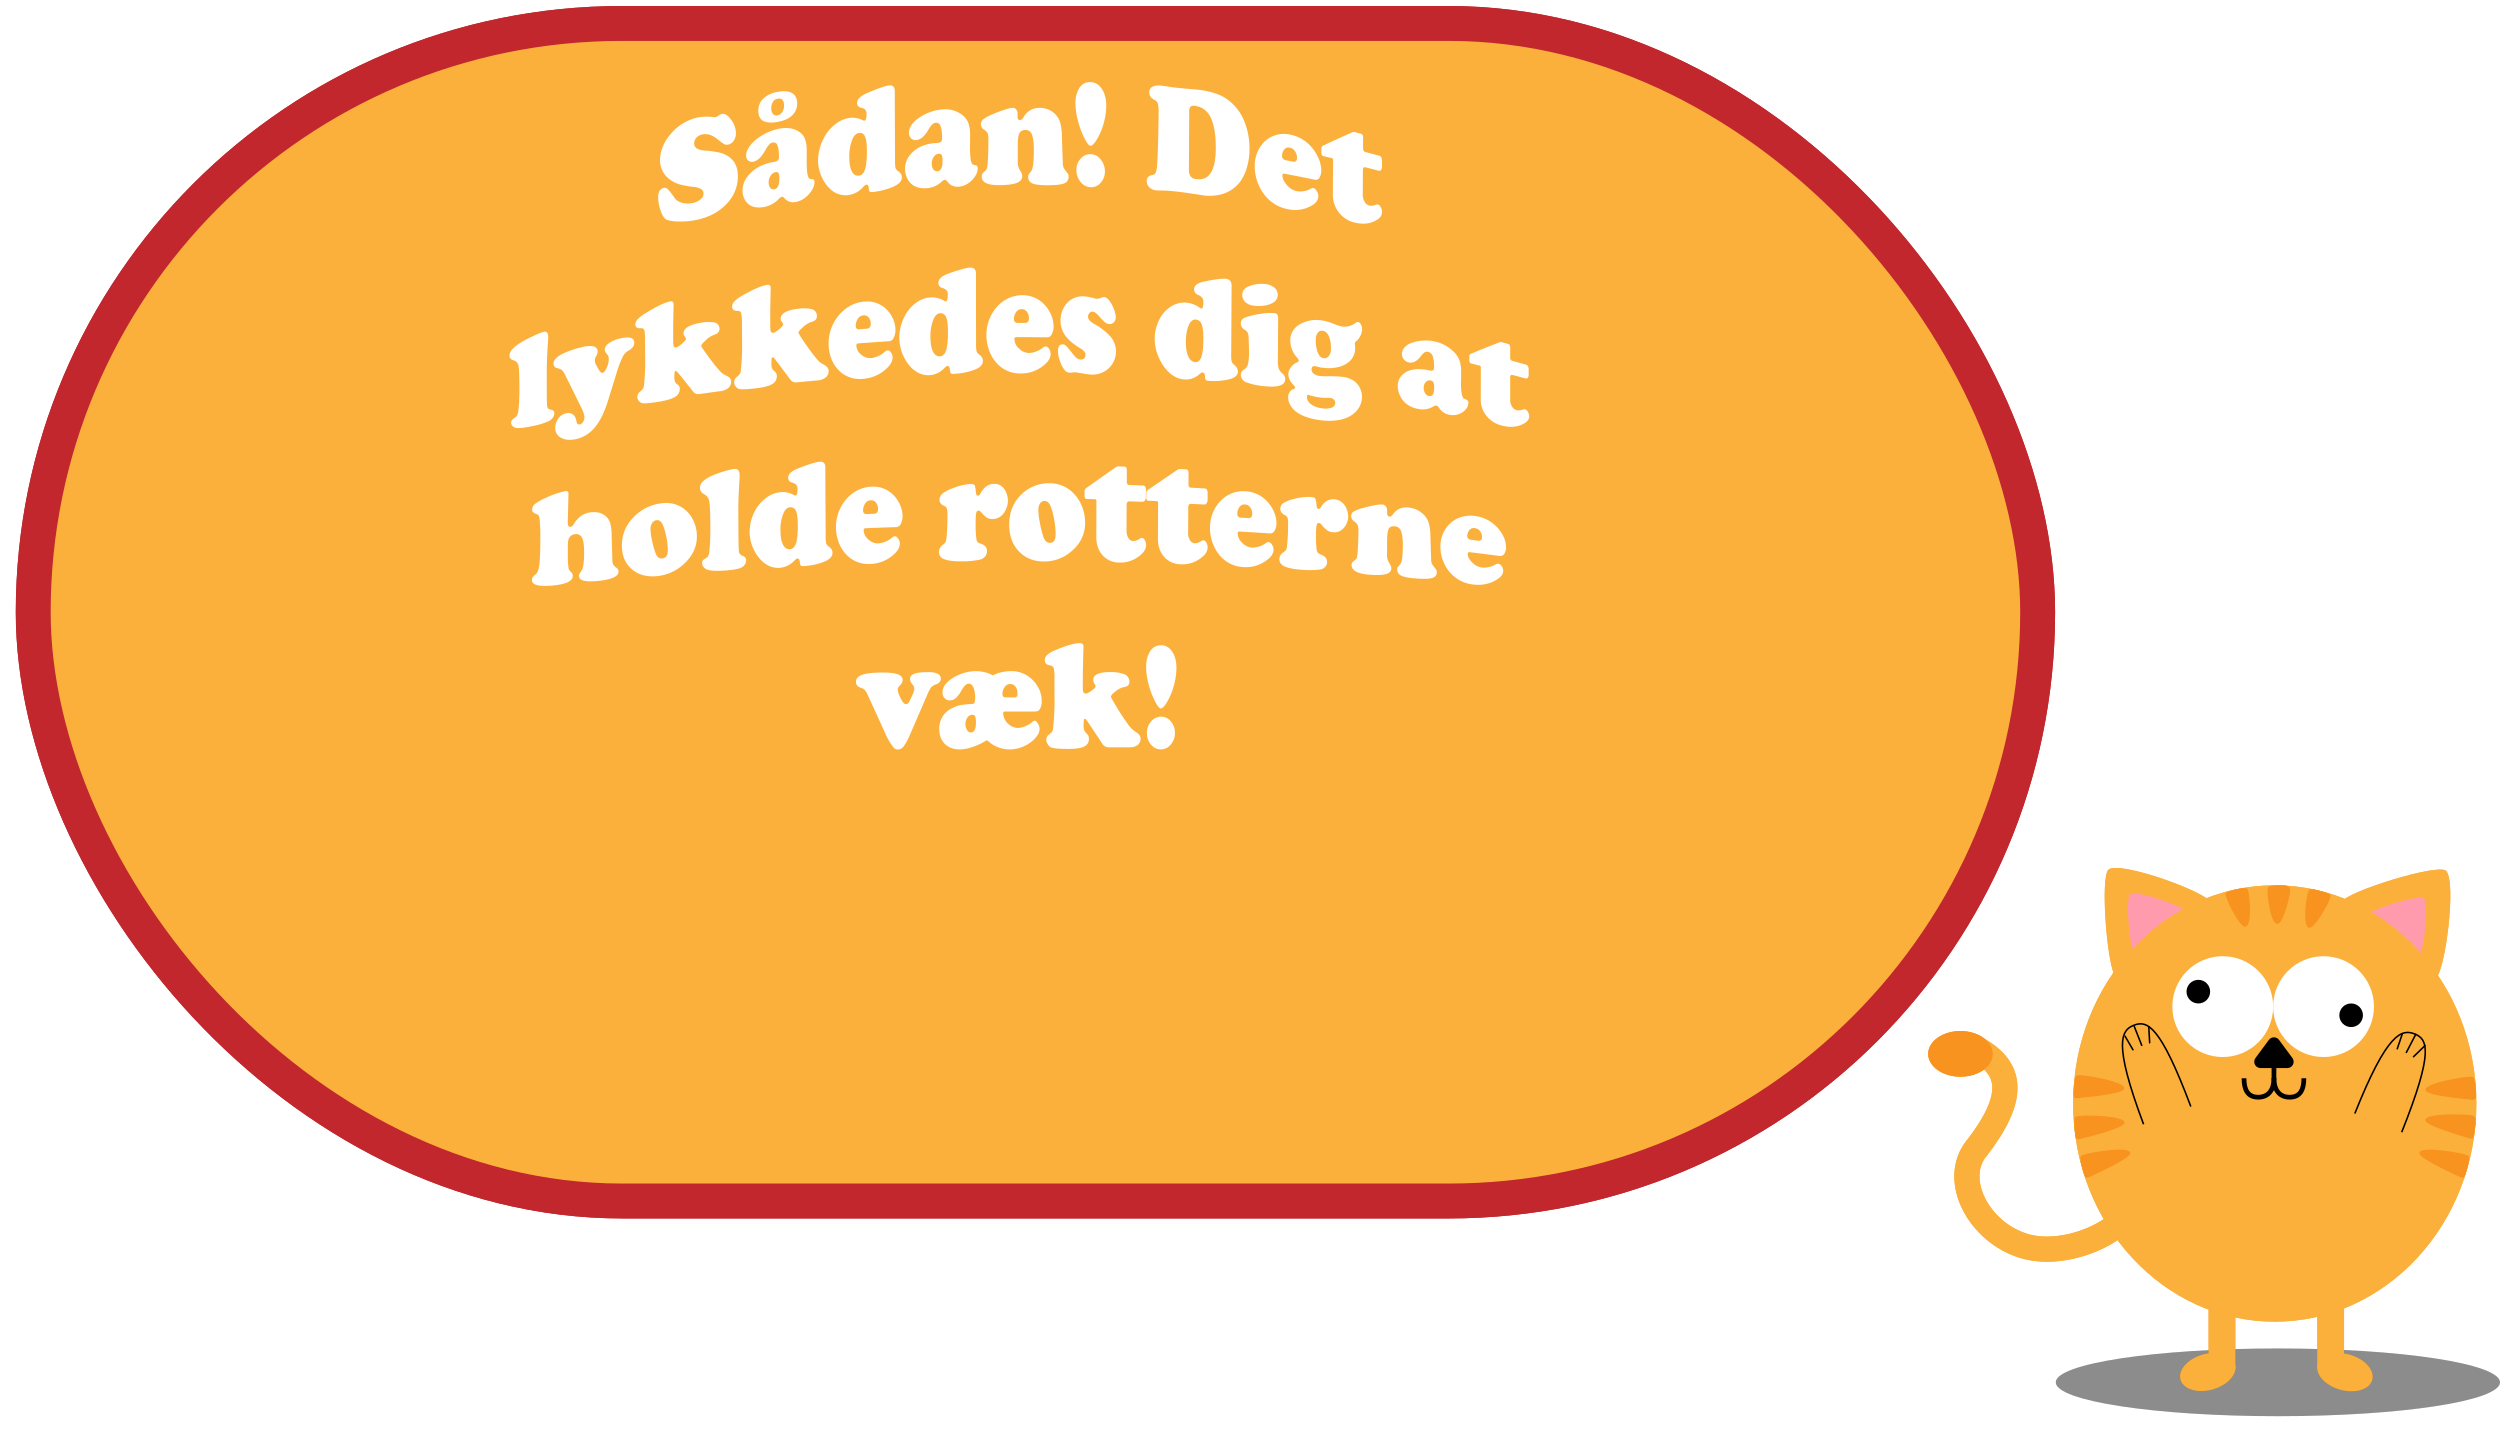 <svg id="Layer_1" data-name="Layer 1" xmlns="http://www.w3.org/2000/svg" xmlns:xlink="http://www.w3.org/1999/xlink" viewBox="0 0 1587 913"><defs><style>.cls-1{opacity:0.26;}.cls-2{fill:#fbb03b;}.cls-3{fill:#ff9bac;}.cls-4{fill:#fff;}.cls-12,.cls-15,.cls-5,.cls-6,.cls-7{stroke:#000;}.cls-5{stroke-linejoin:round;stroke-width:8px;}.cls-11,.cls-15,.cls-6,.cls-7,.cls-9{fill:none;}.cls-11,.cls-12,.cls-15,.cls-6,.cls-7,.cls-9{stroke-miterlimit:10;}.cls-6{stroke-width:3px;}.cls-8{fill:#f7931e;}.cls-9{stroke:#fbb03b;stroke-width:16px;}.cls-10{filter:url(#AI_BevelShadow_1);}.cls-11{stroke:#c1272d;stroke-width:22.15px;}.cls-12,.cls-14{fill:#a67c52;}.cls-12,.cls-15{stroke-width:4px;}.cls-13{fill:#006837;}.cls-16{fill:#c1272d;}</style><filter id="AI_BevelShadow_1" x="-20" y="-20" width="140" height="140" name="AI_BevelShadow_1"><feGaussianBlur result="blur" stdDeviation="4" in="SourceAlpha"/><feOffset result="offsetBlur" dx="4" dy="4" in="blur"/><feSpecularLighting result="specOut" surfaceScale="5" specularExponent="10" in="blur"><fePointLight x="-5000" y="-10000" z="-20000"/></feSpecularLighting><feComposite result="specOut" operator="in" in="specOut" in2="SourceAlpha"/><feComposite result="litPaint" operator="arithmetic" k2="1" k3="1" in="SourceGraphic" in2="specOut"/><feMerge><feMergeNode in="offsetBlur"/><feMergeNode in="litPaint"/></feMerge></filter></defs><title>levelcomplete</title><ellipse class="cls-1" cx="1446" cy="877.5" rx="141" ry="21.5"/><path class="cls-2" d="M1373.09,598.18c-7.44,5.55-28.55,22.93-29.73,22.21-5.51-3.38-10.59-65-4.62-68.56,8.59-5.14,63.73,15.19,64.8,21.34C1404.21,577,1383.07,590.73,1373.09,598.18Z"/><path class="cls-2" d="M1515.07,596.52c-7-6-28.63-22.82-28.18-24.14,2.09-6.12,61.08-24.57,65.88-19.53,6.9,7.25-.85,65.51-6.62,67.9C1542.57,622.24,1524.54,604.63,1515.07,596.52Z"/><path class="cls-3" d="M1517.56,594.74c-3.94-3.37-16-12.75-15.75-13.48,1.17-3.42,34.13-13.73,36.81-10.92,3.85,4-.48,36.6-3.7,37.94C1532.92,609.11,1522.85,599.27,1517.56,594.74Z"/><path class="cls-3" d="M1371.63,593.5c-4.14,3.13-15.88,12.9-16.55,12.5-3.09-1.87-6.11-36.28-2.78-38.29,4.78-2.9,35.65,8.3,36.27,11.73C1389,581.57,1377.18,589.31,1371.63,593.5Z"/><ellipse class="cls-2" cx="1444" cy="700.5" rx="128" ry="138.5"/><circle class="cls-4" cx="1411" cy="639" r="32"/><circle class="cls-4" cx="1475" cy="639" r="32"/><circle cx="1395.5" cy="629.5" r="7.5"/><circle cx="1492.5" cy="644.5" r="7.5"/><polygon class="cls-5" points="1435 674 1443.5 662.49 1452 674 1435 674"/><path class="cls-6" d="M1462.5,684.5c0,6.9-2.1,12-9,12s-10-5.1-10-12"/><path class="cls-6" d="M1424.5,684.5c0,6.9,2.1,12,9,12s10-5.1,10-12"/><path class="cls-7" d="M1494.83,706.89c20.56-51.48,29.74-53.81,38-50.53s12.33,10.92-8.24,62.4"/><path class="cls-7" d="M1360.74,713.68c-19.48-51.9-14.26-59.8-6-62.91s16.47-.24,36,51.66"/><path class="cls-8" d="M1571.05,716.84c-.79,6.24-1.09,6.59-4.53,5.48-4.3-1.39-27.68-7.94-27-11.48.92-4.44,24.67-3.49,27.81-3C1571.34,708.42,1572.19,707.73,1571.05,716.84Z"/><path class="cls-8" d="M1571.67,691.78c.42,6.28.19,6.67-3.4,6.24-4.48-.54-28.68-2.5-28.64-6.12,0-4.52,23.54-8.14,26.72-8.27C1570.34,683.46,1571.05,682.62,1571.67,691.78Z"/><path class="cls-8" d="M1566.11,742.06c-1.67,6.06-2,6.36-5.27,4.77-4-2-26.26-11.81-25-15.22,1.54-4.25,24.9.08,28,1C1567.6,733.77,1568.54,733.21,1566.11,742.06Z"/><path class="cls-8" d="M1321.93,742c1.66,6.07,2,6.37,5.26,4.78,4.06-2,26.28-11.74,25.06-15.15-1.53-4.26-24.91,0-28,.93C1320.46,733.73,1319.51,733.16,1321.93,742Z"/><path class="cls-8" d="M1317,717.18c.52,6.27.81,6.63,4.29,5.66,4.35-1.2,28-6.77,27.4-10.34-.73-4.47-24.49-4.52-27.66-4.17C1317,708.76,1316.21,708,1317,717.18Z"/><path class="cls-8" d="M1316.46,690.78c-.43,6.28-.19,6.67,3.4,6.24,4.48-.54,28.68-2.5,28.64-6.12,0-4.52-23.54-8.14-26.72-8.27C1317.78,682.46,1317.07,681.62,1316.46,690.78Z"/><path class="cls-8" d="M1474.06,565.9c6.07,1.67,5.65,2.19,5,4.4-1.07,3.7-10,19.76-13.42,18.59-4.28-1.46-1.46-19.41-.74-21.73C1465.82,564.24,1465.21,563.47,1474.06,565.9Z"/><path class="cls-8" d="M1448,562c6.23,0,5.68,2,5.75,2.93.25,3.07-4.42,21.82-8,21.63-4.61-.26-6.49-18.38-6.34-20.95S1438.91,562,1448,562Z"/><path class="cls-8" d="M1418.27,564.83c-6.14,1.37-5.75,1.91-5.22,4.14.88,3.75,9,20.24,12.47,19.24,4.35-1.24,2.43-19.31,1.83-21.67C1426.59,563.59,1427.24,562.85,1418.27,564.83Z"/><rect x="1442" y="678" width="3" height="7"/><rect x="1535.19" y="661.67" width="1" height="11.23" rx="0.5" transform="translate(2126.91 2233.83) rotate(-134.16)"/><rect x="1522.97" y="655.45" width="1" height="10.98" rx="0.5" transform="translate(2753.54 1776.61) rotate(-161.25)"/><rect x="1530.03" y="655.35" width="1" height="14" rx="0.5" transform="translate(2583.87 1955.29) rotate(-152.57)"/><rect x="1363.79" y="651.31" width="1" height="11.23" rx="0.5" transform="translate(2762.65 1237.81) rotate(176.85)"/><rect x="1350.98" y="656.49" width="1" height="10.98" rx="0.5" transform="translate(2852.46 553.36) rotate(149.76)"/><rect x="1356.68" y="650.58" width="1" height="14" rx="0.5" transform="translate(2861.05 770.4) rotate(158.44)"/><rect class="cls-2" x="1402" y="829" width="17" height="40"/><rect class="cls-2" x="1471" y="829" width="17" height="40"/><ellipse class="cls-2" cx="1488.5" cy="871" rx="11.5" ry="18" transform="translate(245.18 2066.17) rotate(-74.2)"/><ellipse class="cls-2" cx="1401.5" cy="871" rx="18" ry="11.5" transform="translate(-184.18 414.43) rotate(-15.8)"/><path class="cls-9" d="M1341.13,779.71c-14.35,10.13-37.76,16.78-56.13,11.29-28.72-8.58-46.47-41.91-30.24-62.17"/><path class="cls-9" d="M1256,666.48c21,12.2,24.09,29.88-1.63,63"/><ellipse class="cls-8" cx="1244.5" cy="669" rx="20.5" ry="14.5"/><g class="cls-10"><rect class="cls-2" x="17.09" y="10.89" width="1272.41" height="747.5" rx="373.75"/><rect class="cls-11" x="17.09" y="10.89" width="1272.41" height="747.5" rx="373.75"/></g><g class="cls-10"><rect class="cls-12" x="509" y="522" width="620" height="127"/><path d="M530.32,555c6.43,0,6.45-10,0-10s-6.44,10,0,10Z"/><path d="M530.32,607.16c6.43,0,6.45-10,0-10s-6.44,10,0,10Z"/><path d="M1088.92,561.12c6.43,0,6.45-10,0-10s-6.44,10,0,10Z"/><path d="M1088.92,613.3c6.43,0,6.45-10,0-10s-6.44,10,0,10Z"/><path class="cls-13" d="M651.66,590.26q7,6.53,13.21,6.52a7.84,7.84,0,0,0,5.44-2,6.45,6.45,0,0,0,2.26-5,6.15,6.15,0,0,0-1.61-4.17,22.33,22.33,0,0,0-6.17-4.1,30.72,30.72,0,0,1-9.73-7,14.35,14.35,0,0,1-3.4-9.81A17.14,17.14,0,0,1,657,552q5.31-5.19,14-5.19A27.9,27.9,0,0,1,683.47,550v14.47q-5.73-5.52-11-5.52a6.92,6.92,0,0,0-4.52,1.56,4.73,4.73,0,0,0-1.91,3.78,5.11,5.11,0,0,0,1.56,3.74,18.76,18.76,0,0,0,5.65,3.39,30.37,30.37,0,0,1,10.34,7q3.52,3.95,3.52,10.64a19.44,19.44,0,0,1-6.06,14.39,20.31,20.31,0,0,1-14.8,6q-6.78,0-14.6-4.09Z"/><path class="cls-13" d="M707,571.62a13.51,13.51,0,0,1,4.2-4.22,9.89,9.89,0,0,1,5.15-1.39q6.55,0,10.47,6.24a27.26,27.26,0,0,1,3.91,14.8,30.25,30.25,0,0,1-2,11.27,20.33,20.33,0,0,1-5.45,8,11.64,11.64,0,0,1-7.85,3,10,10,0,0,1-4.06-.87,13.87,13.87,0,0,1-3.85-2.59v21.8H693.86V567h11.78Zm.52,23.63a6,6,0,0,0,1.74,1.72,3.87,3.87,0,0,0,2.09.59,4.27,4.27,0,0,0,3.87-2.7,16.32,16.32,0,0,0,1.39-7.36,15.89,15.89,0,0,0-1.33-7.27q-1.32-2.54-3.5-2.53a3.46,3.46,0,0,0-3.19,1.85,11.54,11.54,0,0,0-1.07,5.6Z"/><path class="cls-13" d="M744.88,546.76a7.57,7.57,0,0,1,5.13,2,6.79,6.79,0,0,1,2.3,5.31,7,7,0,0,1-2.19,5.21,7.27,7.27,0,0,1-5.24,2.13,7.41,7.41,0,0,1-7.43-7.39,6.94,6.94,0,0,1,2.21-5.17A7.29,7.29,0,0,1,744.88,546.76Zm-7,20.21H751.7v41.41H737.88Z"/><path class="cls-13" d="M761,547.76h13.82v60.62H761Z"/><path class="cls-13" d="M813.93,546.76a7.57,7.57,0,0,1,5.13,2,6.79,6.79,0,0,1,2.3,5.31,7,7,0,0,1-2.19,5.21,7.26,7.26,0,0,1-5.24,2.13,7.12,7.12,0,0,1-5.28-2.19,7.21,7.21,0,0,1-2.15-5.2,6.91,6.91,0,0,1,2.22-5.17A7.25,7.25,0,0,1,813.93,546.76Zm-7,20.21h13.82v41.41H806.93Z"/><path class="cls-13" d="M850.61,603.39a13,13,0,0,1-4,3.73,9.33,9.33,0,0,1-4.78,1.26q-5.82,0-10-6.08a25.09,25.09,0,0,1-4.22-14.64,27.2,27.2,0,0,1,4.26-15q4.26-6.64,10.91-6.65a10.51,10.51,0,0,1,4.69,1.07,12.38,12.38,0,0,1,4,3.24l3.73-3.35h9.22v39.76a23.92,23.92,0,0,1-5.13,15.58q-5.13,6.33-14.56,6.32a31.24,31.24,0,0,1-14.38-3.86V611.12q6.55,5.13,11.43,5.13a8.53,8.53,0,0,0,6.3-2.54,8.74,8.74,0,0,0,2.52-6.41Zm0-23.77A7.14,7.14,0,0,0,848.7,578a4,4,0,0,0-1.91-.52,4.22,4.22,0,0,0-3.79,2.58,14.36,14.36,0,0,0-1.39,6.76,15.14,15.14,0,0,0,1.35,6.89q1.35,2.63,3.52,2.63a3.31,3.31,0,0,0,3.11-2,13.59,13.59,0,0,0,1-6Z"/><path class="cls-13" d="M905.15,604.86q-8,4.49-14.84,4.48-9,0-14.55-6t-5.6-15.47a23.4,23.4,0,0,1,5.29-15.47A17.44,17.44,0,0,1,889.57,566a15.72,15.72,0,0,1,12.53,5.44q4.7,5.43,4.7,14.55v3.44H884.51a11.62,11.62,0,0,0,3.26,6.25,8.57,8.57,0,0,0,6,2.09,10.79,10.79,0,0,0,5.18-1.26,40.43,40.43,0,0,0,6.23-4.52Zm-10.43-22.77V580.7a7.85,7.85,0,0,0-1.49-4.82,4.45,4.45,0,0,0-3.7-2,4.62,4.62,0,0,0-4,2,12,12,0,0,0-1.64,6.17Z"/><path class="cls-13" d="M927.05,571.27a12.51,12.51,0,0,1,4.16-3.95,10.46,10.46,0,0,1,5.2-1.31,10.68,10.68,0,0,1,8.21,3.59,12.73,12.73,0,0,1,3.29,8.93v29.85H934.09v-27q0-3.52-2.61-3.52a3.26,3.26,0,0,0-2.91,1.91,10.94,10.94,0,0,0-1.09,5.34v23.25H913.84V567H925.7Z"/><path class="cls-13" d="M954.86,550.24q9.09-3.48,15.3-3.48a21.71,21.71,0,0,1,13.6,4.39,13.82,13.82,0,0,1,5.74,11.54,12.31,12.31,0,0,1-1.8,6.8,36.61,36.61,0,0,1-6.2,6.75,36.31,36.31,0,0,0-5.89,6.45,11.09,11.09,0,0,0-1.63,6.1v1H962.12V587.4a19.57,19.57,0,0,1,1.57-8.68,30.25,30.25,0,0,1,6.25-7.6,38.86,38.86,0,0,0,4.46-4.79,5.49,5.49,0,0,0,1.06-3.15,4.39,4.39,0,0,0-2.26-3.9,9.18,9.18,0,0,0-5-1.44q-6.17,0-13.3,4.73Zm12.91,44.28a7.51,7.51,0,0,1,5.52,2.17,7.38,7.38,0,1,1-10.34,0A6.81,6.81,0,0,1,967.77,594.52Z"/></g><path class="cls-4" d="M442,74.77a32.34,32.34,0,0,1,11.06-.41,4.14,4.14,0,0,0,1.31,0,14.6,14.6,0,0,0,2.46-1.42,4.51,4.51,0,0,1,1.39-.6c1.83-.43,3.78.75,5.84,3.56a14.68,14.68,0,0,1,3.12,8.67,8.2,8.2,0,0,1-1.35,4.66,5.37,5.37,0,0,1-3.33,2.51,4.08,4.08,0,0,1-2.67-.16,35.42,35.42,0,0,1-4.54-3.35q-5-4-9.7-2.84A6.8,6.8,0,0,0,442,87.48a5.25,5.25,0,0,0-1.35,3.58c0,2.64,2.11,4.11,6.29,4.46a65.42,65.42,0,0,1,10.89,1.6c7,2.27,10.53,7.22,10.58,14.66a24.72,24.72,0,0,1-7.05,17.5c-4.84,5.21-11.18,8.58-19,10.27a50,50,0,0,1-11,1.06c-3.87,0-6.66-.44-8.37-1.26-1.31-.65-2.5-2.46-3.56-5.41a26.77,26.77,0,0,1-1.63-9,6.74,6.74,0,0,1,.8-3.53,4.19,4.19,0,0,1,2.55-2.1,3,3,0,0,1,3,1,44,44,0,0,1,4.07,5.36,8.31,8.31,0,0,0,4.82,3.06,14,14,0,0,0,6.81.12,10.85,10.85,0,0,0,4.9-2.35,4.81,4.81,0,0,0,1.86-3.64A3.27,3.27,0,0,0,445,120a11.25,11.25,0,0,0-4.8-1.37,53.87,53.87,0,0,1-8.93-1.62,20.47,20.47,0,0,1-5.73-2.85A14.86,14.86,0,0,1,419,101.58a22.27,22.27,0,0,1,1.62-8.16,27.63,27.63,0,0,1,4.68-7.8A31.4,31.4,0,0,1,442,74.77Z"/><path class="cls-4" d="M495,81.61q7.2-1.29,12.23,2A9.64,9.64,0,0,1,511,88.15a21.86,21.86,0,0,1,1.1,7.7c0,2.36,0,4.71,0,7.06q0,7.34,1,9.37a2.65,2.65,0,0,0,.88,1.2,4.66,4.66,0,0,0,1.74.27c.89,0,1.33.64,1.34,1.81a9.82,9.82,0,0,1-1.57,5,16.93,16.93,0,0,1-4.1,4.69,13.25,13.25,0,0,1-6.48,3,7,7,0,0,1-6.87-2.35q-.89-1.08-1.62-1a4.61,4.61,0,0,0-2.18,1.52,17.1,17.1,0,0,1-9.34,5q-5.4.92-8.75-1.09a9.26,9.26,0,0,1-3.48-3.85,12.09,12.09,0,0,1-1.32-5.53,14.58,14.58,0,0,1,3.4-9.2c3.57-4.59,8.94-7.6,16.12-8.89a6,6,0,0,0,3-1.06,4,4,0,0,0,.61-2.62c0-3.31-.34-5.66-1-7a2.52,2.52,0,0,0-3-1.69,4,4,0,0,0-2.21,1.24,19.74,19.74,0,0,0-2.39,3.53q-3.63,6.61-7.63,7.37a3.74,3.74,0,0,1-3.3-.71,4.14,4.14,0,0,1-1.3-3.28,9.06,9.06,0,0,1,1.56-4.78A19.28,19.28,0,0,1,479.43,89,34.64,34.64,0,0,1,495,81.61Zm-1.42-23.27q5.58-1.06,9,.59a5.79,5.79,0,0,1,2.5,2.52,8.27,8.27,0,0,1,1,3.94,10.34,10.34,0,0,1-3.17,7.81c-2.13,2.07-5.15,3.44-9.06,4.16-8.29,1.51-12.44-.74-12.48-7a10.42,10.42,0,0,1,3.17-7.75A17.16,17.16,0,0,1,493.57,58.34Zm-1.18,50.91a4.83,4.83,0,0,0-3.14,2.23,7.21,7.21,0,0,0-1.32,4.26,5.54,5.54,0,0,0,1,3.46,2.5,2.5,0,0,0,2.53,1c2.2-.37,3.28-2.66,3.26-6.88a7.78,7.78,0,0,0-.5-3.39A1.64,1.64,0,0,0,492.39,109.25Zm1.25-46.6a4.39,4.39,0,0,0-3,2,7.49,7.49,0,0,0-1.05,4.21,5.09,5.09,0,0,0,1.12,3.47,2.89,2.89,0,0,0,2.84.9,4.55,4.55,0,0,0,3-2.06A7.33,7.33,0,0,0,497.72,67C497.7,63.66,496.34,62.2,493.64,62.65Z"/><path class="cls-4" d="M568,57.85q.07,22,.16,43.93a25.4,25.4,0,0,0,.29,4.79,3.65,3.65,0,0,0,1.53,1.94,7.61,7.61,0,0,1,2,1.95,4.29,4.29,0,0,1,.52,2.18c0,2.57-2.22,4.69-6.68,6.41a46.32,46.32,0,0,1-12.05,2.87c-.89.08-1.46,0-1.73-.29a4.07,4.07,0,0,1-.53-2.13c-.14-1.61-.65-2.38-1.51-2.29-.47.05-1.2.6-2.19,1.66a15.2,15.2,0,0,1-9.41,5,14.08,14.08,0,0,1-11.6-4.1,22.8,22.8,0,0,1-4.93-6.91,25.08,25.08,0,0,1-2.55-10.9,30.24,30.24,0,0,1,3.17-13.36,26.27,26.27,0,0,1,8.08-10,18.3,18.3,0,0,1,8.51-3.69,14.12,14.12,0,0,1,8.66,1.44,2,2,0,0,0,1,.26c.89-.1,1.33-1.52,1.32-4.27a4,4,0,0,0-.74-2.62,5,5,0,0,0-2.61-1.3c-1.75-.43-2.63-1.43-2.64-3,0-2.32,2-4.39,6-6.18,7.1-3.1,11.87-4.72,14.29-5S568,55.22,568,57.85ZM545.47,84.38c-1.8.21-3.23,1.48-4.27,3.8A28.33,28.33,0,0,0,539.14,100q0,6.49,2.08,9.55a4,4,0,0,0,4,1.95q2.7-.28,3.91-4c.8-2.5,1.2-6.43,1.17-11.79q0-7.38-1.5-9.66A3.33,3.33,0,0,0,545.47,84.38Z"/><path class="cls-4" d="M598.69,69.43A17.52,17.52,0,0,1,611,73.09a11.86,11.86,0,0,1,3.75,5.07,24,24,0,0,1,1.07,8q0,3.61-.07,7.22,0,7.52.94,9.72a3.22,3.22,0,0,0,.87,1.33,5.3,5.3,0,0,0,1.76.48c.89.13,1.34.8,1.34,2a9.26,9.26,0,0,1-1.6,4.89,14.94,14.94,0,0,1-4.15,4.35,11.93,11.93,0,0,1-6.55,2.37,7.78,7.78,0,0,1-6.93-3.19c-.58-.81-1.13-1.2-1.63-1.18a4.12,4.12,0,0,0-2.2,1.33,15.21,15.21,0,0,1-9.46,4c-3.64.22-6.58-.48-8.84-2.12a11.26,11.26,0,0,1-3.51-4.4A13.78,13.78,0,0,1,578,98c3.62-4.32,9.07-6.77,16.33-7.22a5.59,5.59,0,0,0,3.05-.73,3.84,3.84,0,0,0,.62-2.63,21.17,21.17,0,0,0-.94-7.37,2.91,2.91,0,0,0-3-2.12,3.45,3.45,0,0,0-2.23,1,16.62,16.62,0,0,0-2.44,3.34c-2.46,4.26-5.05,6.47-7.74,6.67a4.05,4.05,0,0,1-3.34-1.15A4.83,4.83,0,0,1,577,84.24a8.74,8.74,0,0,1,1.59-4.76,16.58,16.58,0,0,1,4.35-4.38A30.6,30.6,0,0,1,598.69,69.43ZM596,97.6a4.23,4.23,0,0,0-3.19,1.92,6.92,6.92,0,0,0-1.35,4.24,6.4,6.4,0,0,0,1,3.69,2.77,2.77,0,0,0,2.55,1.28c2.22-.12,3.33-2.35,3.32-6.71a8.55,8.55,0,0,0-.49-3.55A1.81,1.81,0,0,0,596,97.6Z"/><path class="cls-4" d="M674.09,86.44q.27,8.53.56,17.09a7.84,7.84,0,0,0,.52,2.87,24.07,24.07,0,0,0,2.56,3.62,3.47,3.47,0,0,1,.62,2.2,4.34,4.34,0,0,1-3.3,4.36c-2.2.78-6.12,1.09-11.77,1-3.84-.07-6.55-.48-8.14-1.27a4.13,4.13,0,0,1-2.46-4,3.08,3.08,0,0,1,.25-1.43,21.84,21.84,0,0,1,1.67-2.24q1.67-2,1.68-13.58c0-4.47-.45-7.77-1.34-9.92a4,4,0,0,0-4-2.59,3.89,3.89,0,0,0-3.85,2.07c-.69,1.4-1,3.92-1,7.58v9.61a16.26,16.26,0,0,0,.31,3.93,25.3,25.3,0,0,0,2.07,4.13,4.29,4.29,0,0,1,.46,2c0,1.91-1.14,3.31-3.43,4.22s-5.84,1.38-10.68,1.44c-7.74.1-11.61-1.64-11.61-5.36a3.57,3.57,0,0,1,.35-1.78,8.4,8.4,0,0,1,1.69-1.76,4.24,4.24,0,0,0,1.38-2.15,44.16,44.16,0,0,0,.53-5.85c.19-3.7.29-7.56.28-11.61a13.74,13.74,0,0,0-.44-4.38,7.06,7.06,0,0,0-2.53-2.48,3.77,3.77,0,0,1-1.8-3.16,4.06,4.06,0,0,1,1.46-3.21,26,26,0,0,1,6-3.27q4-1.73,7.73-2.91a20.79,20.79,0,0,1,5.11-1.18,2.6,2.6,0,0,1,2.11,1.06,3.91,3.91,0,0,1,.86,2.52c0,.1,0,.51,0,1.22a5.83,5.83,0,0,0,0,.68c0,1.55.55,2.33,1.67,2.33.67,0,1.38-.62,2.13-1.84a11.3,11.3,0,0,1,10.46-5.93,13.61,13.61,0,0,1,9,3.38,12.64,12.64,0,0,1,3.67,5.47A34.29,34.29,0,0,1,674.09,86.44Z"/><path class="cls-4" d="M692.5,52.13a8.44,8.44,0,0,1,6.31,3.47q3.47,4.27,3.44,11.72a41.08,41.08,0,0,1-1.51,10.52,41.18,41.18,0,0,1-4,9.9q-2.81,4.89-4.52,4.8c-1.11-.05-2.68-2.28-4.71-6.66A55.15,55.15,0,0,1,684,75.55a43,43,0,0,1-1.3-10,17.89,17.89,0,0,1,2.15-9.16A7.86,7.86,0,0,1,692.5,52.13Zm.11,45.75a8.23,8.23,0,0,1,6.21,3.47,11.49,11.49,0,0,1,2.57,7.4,10.57,10.57,0,0,1-2.68,7.28,7.82,7.82,0,0,1-6.39,2.8,8.49,8.49,0,0,1-6.21-3.13,11.36,11.36,0,0,1-2.78-7.76,10.27,10.27,0,0,1,2.47-7A8,8,0,0,1,692.61,97.88Z"/><path class="cls-4" d="M745.91,121.5l-3-.3c-1.75-.17-3.7-.26-5.87-.27-1.36,0-2.3,0-2.83-.07A7.29,7.29,0,0,1,729.7,119a5.29,5.29,0,0,1-1.74-4,3.81,3.81,0,0,1,.78-2.55,4.83,4.83,0,0,1,2.53-1.3,3.09,3.09,0,0,0,2.25-1.36,12.25,12.25,0,0,0,.93-4.11q.34-3.57.66-14T735.47,71a17.91,17.91,0,0,0-.52-5.43,4.93,4.93,0,0,0-2.54-2.42,4.9,4.9,0,0,1-2.86-4.57,3.75,3.75,0,0,1,2-3.48,9.27,9.27,0,0,1,5.53-.73c.77.08,1.69.2,2.75.35,2.33.36,4,.61,5.08.74q6,.7,13.45,1.28c1,.08,2.37.23,3.95.46,6.34.89,11.34,2.49,15,4.72A30.87,30.87,0,0,1,789.6,76.31a45.46,45.46,0,0,1,3.57,18.79,40.37,40.37,0,0,1-1.42,10.44,30.11,30.11,0,0,1-3.74,8.69,21.82,21.82,0,0,1-13.3,9.28,29.42,29.42,0,0,1-10.62.55l-5-.79-4.32-.63Q749.74,121.89,745.91,121.5Zm9-50.82-.18,36.95a7,7,0,0,0,1.1,4.41,5.38,5.38,0,0,0,3.73,1.7c8.08,1,12.15-5.5,12.22-19.55q.06-11.62-2.72-18.44c-2-5-5.56-7.89-10.52-8.56a3.34,3.34,0,0,0-2.81.54A4.14,4.14,0,0,0,754.88,70.68Z"/><path class="cls-4" d="M834.71,114.09q-9.65-2-19.32-3.82c-.86-.16-1.28.18-1.29,1,0,2,.94,4.1,2.87,6.24a11.22,11.22,0,0,0,6.21,3.84,12.68,12.68,0,0,0,4.39,0,11.1,11.1,0,0,0,4-1.31,3.44,3.44,0,0,1,2.23-.66,3.63,3.63,0,0,1,2.08,1.91,6.13,6.13,0,0,1,1,3.24c0,2.21-1.25,4.09-3.73,5.66A20.45,20.45,0,0,1,818,132.88a24.27,24.27,0,0,1-14.46-8.19,28.77,28.77,0,0,1-4.67-7.57,29.2,29.2,0,0,1-2.37-11.58,21.7,21.7,0,0,1,4.3-13.45,17.47,17.47,0,0,1,9.29-6.4,19.13,19.13,0,0,1,9.12-.2,23.6,23.6,0,0,1,13.25,7.81,26.46,26.46,0,0,1,4.39,6.86,19.55,19.55,0,0,1,1.88,8,8.55,8.55,0,0,1-1.14,4.66A2.62,2.62,0,0,1,834.71,114.09Zm-18.2-12.32,4.16.81c1.75.34,2.64-.39,2.65-2.21A7.39,7.39,0,0,0,822.07,96a5.11,5.11,0,0,0-3.32-2.25,3.37,3.37,0,0,0-3.64,1.33,6.06,6.06,0,0,0-1.26,3.63,3,3,0,0,0,.59,2.07A3.58,3.58,0,0,0,816.51,101.77Z"/><path class="cls-4" d="M865.17,108.06l-.09,15.28a9,9,0,0,0,1.17,4.72,4.89,4.89,0,0,0,3.06,2.46,7.54,7.54,0,0,0,4.21-.58,1.91,1.91,0,0,1,1.22-.1,3.13,3.13,0,0,1,1.78,1.75,6.36,6.36,0,0,1,.8,3,5.54,5.54,0,0,1-2.8,4.65q-5.82,4-14,2.17A17.89,17.89,0,0,1,850,135a18.22,18.22,0,0,1-3.89-11.76q.06-10.58.13-21.14a2.57,2.57,0,0,0-.21-1.36,2.11,2.11,0,0,0-1.17-.52c-1.4-.32-2.81-.65-4.22-1a2.38,2.38,0,0,1-1.51-.78,4.49,4.49,0,0,1-.32-2.12l0-2a1.89,1.89,0,0,1,.95-1.81q9.43-4.47,18.82-8.58a3.07,3.07,0,0,1,1.72,0l3.3.88a2.09,2.09,0,0,1,1.36.88,4.67,4.67,0,0,1,.33,2.15c0,2,0,4.07,0,6.11a3.22,3.22,0,0,0,.38,1.86,3,3,0,0,0,1.65.84c2.51.67,5,1.34,7.52,2a3.2,3.2,0,0,1,2,1.15,5.64,5.64,0,0,1,.43,2.7c0,.88,0,1.76,0,2.64a4.83,4.83,0,0,1-.58,2.83c-.39.45-1.08.54-2.08.27-2.46-.66-4.91-1.3-7.37-1.93-.76-.2-1.27-.18-1.55,0A2.23,2.23,0,0,0,865.17,108.06Z"/><path class="cls-4" d="M347.09,234.26q0,6.77,0,13.52c0,6,.11,9.44.28,10.38a2.35,2.35,0,0,0,2,1.83,4.61,4.61,0,0,1,2,.82,2.16,2.16,0,0,1,.5,1.59,4.71,4.71,0,0,1-.93,2.74,6.79,6.79,0,0,1-2.52,2.15,42.26,42.26,0,0,1-9.77,3.06c-5.17,1.15-8.79,1.59-10.87,1.28a4.09,4.09,0,0,1-2.37-1.12,2.93,2.93,0,0,1-.92-2.14,2.64,2.64,0,0,1,.5-1.64,10,10,0,0,1,2.18-1.8q1.56-1.08,1.92-4.3a139.84,139.84,0,0,0,.63-15.45q0-10.08-.57-12.81a4.25,4.25,0,0,0-2.79-3.51,5,5,0,0,1-2.29-1.21,2.86,2.86,0,0,1-.62-2,6.1,6.1,0,0,1,1.87-4.06,27.34,27.34,0,0,1,6-4.54,76.81,76.81,0,0,1,7.14-3.73,50.48,50.48,0,0,1,6.39-2.61c2.11-.59,3.17.5,3.17,3.25q0,1.35-.38,6.3Q347.17,228,347.09,234.26Z"/><path class="cls-4" d="M391.45,236.66l-5.27,17A76.4,76.4,0,0,1,382.23,264a34.77,34.77,0,0,1-4.53,7.16,21.09,21.09,0,0,1-12.64,7.71q-6,1.13-9.71-1.45a6.67,6.67,0,0,1-2.88-5.9,9.58,9.58,0,0,1,2-5.91,8.17,8.17,0,0,1,4.9-3.26,4.93,4.93,0,0,1,4.69,1.08,4.39,4.39,0,0,1,1.13,1.44,24.53,24.53,0,0,1,.86,3.05c.31,1.19,1,1.69,2,1.49a3.24,3.24,0,0,0,2.1-1.57,5.54,5.54,0,0,0,.84-3.06c0-1.35-.72-3.47-2.13-6.33q-4.92-10-9.81-19.84a14.71,14.71,0,0,0-2.31-3.71,8.7,8.7,0,0,0-3.38-1.26,2.11,2.11,0,0,1-1.39-1,3.08,3.08,0,0,1-.59-1.78c0-2.5,2.36-4.82,7.1-6.91a64.58,64.58,0,0,1,10.83-3.56,18.59,18.59,0,0,1,6.74-.64c2.21.32,3.32,1.51,3.33,3.53a5.94,5.94,0,0,1-.92,2.77,5.75,5.75,0,0,0-.87,2.68,5.3,5.3,0,0,0,.43,2.07,34.59,34.59,0,0,0,1.82,3.43c1,1.81,1.94,2.63,2.72,2.47s1.7-1.25,2.58-3.23a13.38,13.38,0,0,0,1.31-5.46,4.22,4.22,0,0,0-1-3.06,4.64,4.64,0,0,1-1.55-3q0-2.22,2.73-4.17a20.06,20.06,0,0,1,7.37-3c5.73-1.25,8.61-.33,8.63,2.68a4.58,4.58,0,0,1-.86,2.81,10.77,10.77,0,0,1-3.18,2.54,8.51,8.51,0,0,0-3.07,3.28A66.21,66.21,0,0,0,391.45,236.66Z"/><path class="cls-4" d="M427.59,193.23l-.27,14.19q0,2.13,0,6.24c0,3,.07,4.82.15,5.35.2,1.2.78,1.71,1.73,1.54s2.06-.94,3.74-2.4,2.52-2.47,2.52-3.05a3.58,3.58,0,0,0-.91-1.65,2.82,2.82,0,0,1-.67-1.7c0-3.26,3.59-5.56,10.85-6.82a24,24,0,0,1,8.94-.21,3.78,3.78,0,0,1,2.18,1.4,4,4,0,0,1,.88,2.53,3.48,3.48,0,0,1-1.75,3.17,16.15,16.15,0,0,1-2.37,1A16,16,0,0,0,448,216q-2.85,2.6-2.85,3.55c0,.43,1.17,2.24,3.5,5.46s4.5,6,6.52,8.41a26.76,26.76,0,0,0,3,3.25,15.2,15.2,0,0,0,3,1.84q3,1.39,3,3.71a5.13,5.13,0,0,1-1.84,4.08,9.43,9.43,0,0,1-5.1,2q-6.63.9-13.27,1.85a4,4,0,0,1-3.9-1.49q-3.44-4.33-6.85-8.62c-1.82-2.25-2.92-3.58-3.32-4s-.73-.6-1-.55-.55.36-.65.92a18.4,18.4,0,0,0-.15,3.1,7.3,7.3,0,0,0,.43,2.89,6.06,6.06,0,0,0,1.89,1.93,3,3,0,0,1,1.08,2.64,5.62,5.62,0,0,1-3,5c-2,1.25-5.33,2.23-9.95,3-5.44.88-9,1.23-10.6,1a3.78,3.78,0,0,1-2.37-1.4,4.07,4.07,0,0,1-1-2.69,4.34,4.34,0,0,1,1.69-3.23,11.72,11.72,0,0,0,1.86-1.89,5.07,5.07,0,0,0,.64-1.8,142.83,142.83,0,0,0,.78-19.4l-.06-9.76c0-3.32-.18-5.42-.5-6.27s-1.09-1.25-2.31-1.17c-2.22.13-3.34-.63-3.35-2.32a5.11,5.11,0,0,1,1.45-3.35,21.13,21.13,0,0,1,4.78-3.71q10.62-6.6,15.77-7.62Q427.67,191,427.59,193.23Z"/><path class="cls-4" d="M489.23,182.86q-.14,7.33-.28,14.69c0,1.47,0,3.63,0,6.46,0,3.15.07,5,.16,5.55q.3,1.89,1.74,1.71,1.23-.17,3.78-2.28c1.69-1.41,2.54-2.42,2.54-3a4,4,0,0,0-.92-1.77,3,3,0,0,1-.67-1.79c0-3.38,3.62-5.55,10.94-6.42a23.74,23.74,0,0,1,9,.3,4,4,0,0,1,2.2,1.57,4.37,4.37,0,0,1,.88,2.65,3.4,3.4,0,0,1-1.76,3.17,15.23,15.23,0,0,1-2.39.87,15.17,15.17,0,0,0-4.69,3.09q-2.88,2.52-2.87,3.51c0,.44,1.17,2.37,3.52,5.82s4.53,6.47,6.56,9a29.74,29.74,0,0,0,3,3.5,16,16,0,0,0,3.05,2q3,1.59,3,4a5.06,5.06,0,0,1-1.86,4.1,9,9,0,0,1-5.13,1.88q-6.69.6-13.37,1.26a4.14,4.14,0,0,1-3.93-1.73q-3.45-4.65-6.9-9.27c-1.83-2.42-2.94-3.85-3.34-4.31s-.74-.66-1-.63-.54.35-.65.92a19.75,19.75,0,0,0-.15,3.21,8.1,8.1,0,0,0,.43,3,6.67,6.67,0,0,0,1.91,2.11,3.37,3.37,0,0,1,1.09,2.78,5.55,5.55,0,0,1-3,5.07c-2,1.19-5.37,2-10,2.59-5.48.64-9,.82-10.69.5a4,4,0,0,1-2.39-1.57,4.59,4.59,0,0,1-1-2.86,4.35,4.35,0,0,1,1.7-3.28,11.45,11.45,0,0,0,1.88-1.86,5,5,0,0,0,.64-1.85,149.86,149.86,0,0,0,.78-20.14c0-3.39,0-6.77-.07-10.16a26.66,26.66,0,0,0-.51-6.55,2.18,2.18,0,0,0-2.33-1.37q-3.37,0-3.39-2.62a5,5,0,0,1,1.46-3.4,19.9,19.9,0,0,1,4.83-3.56q10.73-6.17,15.93-6.9Q489.3,180.55,489.23,182.86Z"/><path class="cls-4" d="M564.36,216.62q-9.74.62-19.46,1.37a1.23,1.23,0,0,0-1.28,1.39,7.42,7.42,0,0,0,2.94,5.63,8.54,8.54,0,0,0,6.29,2.31,13.52,13.52,0,0,0,4.4-1.19,14.66,14.66,0,0,0,4-2.44,4.35,4.35,0,0,1,2.23-1.29c.72-.05,1.43.42,2.12,1.41a5.27,5.27,0,0,1,1,3.11c0,2.31-1.23,4.61-3.7,6.9a24.12,24.12,0,0,1-15.17,6.68,18.84,18.84,0,0,1-14.58-4.73,21.39,21.39,0,0,1-4.75-6.51A25.73,25.73,0,0,1,526,218.17a27.27,27.27,0,0,1,4.14-14.76,26,26,0,0,1,9.23-9.09,21.64,21.64,0,0,1,9.14-2.84,17.4,17.4,0,0,1,13.42,4.16,18.39,18.39,0,0,1,4.5,5.85,17.35,17.35,0,0,1,2,7.76,10.8,10.8,0,0,1-1.1,5.2A3.56,3.56,0,0,1,564.36,216.62ZM545.93,209l4.18-.33c1.77-.13,2.65-1.14,2.64-3a6.18,6.18,0,0,0-1.3-4.12,3.76,3.76,0,0,0-3.36-1.37,4.52,4.52,0,0,0-3.64,2.41,7.78,7.78,0,0,0-1.22,4.07,2.52,2.52,0,0,0,.61,2A2.84,2.84,0,0,0,545.93,209Z"/><path class="cls-4" d="M619.55,173.73q0,22.13.05,44.27a26.34,26.34,0,0,0,.28,4.84,4,4,0,0,0,1.52,2.06,8.12,8.12,0,0,1,2,2.1,4.5,4.5,0,0,1,.52,2.22c0,2.59-2.23,4.59-6.68,6a43.71,43.71,0,0,1-12,2.1,2.28,2.28,0,0,1-1.72-.41,4.28,4.28,0,0,1-.52-2.19c-.14-1.64-.64-2.45-1.5-2.42-.47,0-1.2.52-2.19,1.52a14,14,0,0,1-9.41,4.36q-6.42.25-11.58-5a26,26,0,0,1-4.92-7.41,27.1,27.1,0,0,1-2.52-11.27,29.27,29.27,0,0,1,3.19-13.29,23.51,23.51,0,0,1,8.1-9.42,16.86,16.86,0,0,1,8.51-3,14.74,14.74,0,0,1,8.65,2.14,2.06,2.06,0,0,0,1,.35c.89,0,1.33-1.44,1.32-4.21a4.31,4.31,0,0,0-.73-2.71,5.4,5.4,0,0,0-2.61-1.52,3.29,3.29,0,0,1-2.62-3.27c0-2.35,2-4.28,6-5.77,7.1-2.57,11.86-3.85,14.27-3.92S619.54,171.08,619.55,173.73ZM597,198.82c-1.8.07-3.22,1.25-4.27,3.52a27.91,27.91,0,0,0-2.08,11.78q0,6.57,2.06,9.83a4.24,4.24,0,0,0,3.94,2.26q2.7-.09,3.92-3.79t1.2-11.83q0-7.44-1.48-9.86A3.63,3.63,0,0,0,597,198.82Z"/><path class="cls-4" d="M664.76,214.15Q655,214,645.23,214a1.14,1.14,0,0,0-1.28,1.31,8.14,8.14,0,0,0,2.92,5.95,9.08,9.08,0,0,0,6.3,2.8,12.79,12.79,0,0,0,4.42-.87,13.8,13.8,0,0,0,4-2.17,4,4,0,0,1,2.24-1.14c.72,0,1.43.54,2.12,1.58a5.78,5.78,0,0,1,1,3.22q0,3.49-3.74,6.69A22.61,22.61,0,0,1,648,237.09a19.93,19.93,0,0,1-14.62-5.86,23.88,23.88,0,0,1-4.74-7,28,28,0,0,1-2.46-11.51A26.62,26.62,0,0,1,630.43,198a23.2,23.2,0,0,1,9.31-8.48,20.18,20.18,0,0,1,9.19-2.11,18.76,18.76,0,0,1,13.44,5.33,20.89,20.89,0,0,1,4.48,6.28,18.57,18.57,0,0,1,1.95,8,10.53,10.53,0,0,1-1.13,5.15A3.27,3.27,0,0,1,664.76,214.15ZM646.31,205h4.2c1.77,0,2.66-1,2.66-2.86a6.77,6.77,0,0,0-1.29-4.28,4.23,4.23,0,0,0-7,.48,7.57,7.57,0,0,0-1.25,4,2.78,2.78,0,0,0,.6,2A3,3,0,0,0,646.31,205Z"/><path class="cls-4" d="M688.16,188.13a34.38,34.38,0,0,1,6.77,1.31,8.26,8.26,0,0,0,1.58.26,8.94,8.94,0,0,0,2.74-.76,4,4,0,0,1,1.62-.36c1.28.06,2.56,1.07,3.86,3a23,23,0,0,1,2.56,5.1,14.34,14.34,0,0,1,1,4.73,4.44,4.44,0,0,1-1.18,3.16,3.62,3.62,0,0,1-2.91,1.14,4.47,4.47,0,0,1-2.59-.93,31.32,31.32,0,0,1-3.67-3.78c-1.76-2.07-3.23-3.13-4.39-3.17a2.46,2.46,0,0,0-2,.92,3.41,3.41,0,0,0-.86,2.31c0,1.59,1.3,3.11,3.9,4.6a37.51,37.51,0,0,1,10.73,8.46,14.61,14.61,0,0,1-2,20.12,15.09,15.09,0,0,1-10.67,3.54,52.08,52.08,0,0,1-5.89-.81c-2.68-.43-4.19-.64-4.52-.65a5.8,5.8,0,0,0-1.24.12,12.21,12.21,0,0,1-1.75.15,4.13,4.13,0,0,1-3.06-1.23,17.18,17.18,0,0,1-3.15-5.71A19.49,19.49,0,0,1,671.6,223q0-4.47,3-4.41a3.2,3.2,0,0,1,2.14.94,61,61,0,0,1,4.08,4.87,16.72,16.72,0,0,0,2.82,3,4.12,4.12,0,0,0,2.4.86,2.83,2.83,0,0,0,2.2-.78,3,3,0,0,0,.84-2.23q0-2.18-3.19-4.07-6.67-4-9.64-8.14a15.81,15.81,0,0,1-3-9.47,16.08,16.08,0,0,1,3.05-9.87A13.31,13.31,0,0,1,688.16,188.13Z"/><path class="cls-4" d="M781.82,181.33l-.25,43.16a24.89,24.89,0,0,0,.25,4.75,4.52,4.52,0,0,0,1.49,2.18,9.64,9.64,0,0,1,2,2.28,4.49,4.49,0,0,1,.5,2.22c0,2.52-2.24,4.21-6.67,5.13a43.21,43.21,0,0,1-12,.7,2.46,2.46,0,0,1-1.71-.6,4.38,4.38,0,0,1-.5-2.2c-.13-1.63-.62-2.48-1.48-2.55-.47,0-1.2.37-2.2,1.25a12.62,12.62,0,0,1-9.4,3.24q-6.4-.46-11.52-6.31a29.62,29.62,0,0,1-4.85-7.94A28.88,28.88,0,0,1,733,215.1a27,27,0,0,1,3.28-12.84,19.49,19.49,0,0,1,8.17-8.3,15.31,15.31,0,0,1,8.5-1.86,16.47,16.47,0,0,1,8.6,3.26,2.18,2.18,0,0,0,1,.48c.89.08,1.33-1.24,1.35-4a4.66,4.66,0,0,0-.71-2.76,6.39,6.39,0,0,0-2.58-1.84,3.82,3.82,0,0,1-2.59-3.59c0-2.32,2-3.94,6-4.84,7.07-1.52,11.81-2.09,14.2-1.81S781.83,178.74,781.82,181.33Zm-22.58,21.54c-1.8-.16-3.22.81-4.28,2.91q-2.15,4.22-2.17,11.38,0,6.5,2,10a4.84,4.84,0,0,0,3.92,2.7q2.68.23,3.92-3.27t1.28-11.48c0-4.89-.44-8.18-1.4-9.89A4.19,4.19,0,0,0,759.24,202.87Z"/><path class="cls-4" d="M811.37,201.93q-.09,13.55-.17,27.1a15.92,15.92,0,0,0,.48,4.77,7.27,7.27,0,0,0,2.06,3,8.69,8.69,0,0,1,1.7,1.95,3.94,3.94,0,0,1,.42,1.89c0,4-4.52,5.46-13.5,4.48a42.82,42.82,0,0,1-11.48-2.52,5.35,5.35,0,0,1-2.32-1.88,4.68,4.68,0,0,1-.87-2.78,3.41,3.41,0,0,1,.46-1.93,11.42,11.42,0,0,1,2.33-2,5.54,5.54,0,0,0,1.83-3.34,35.62,35.62,0,0,0,.58-7.23q0-1.56-.15-5.83c-.11-2.85-.19-4.52-.24-5a4.41,4.41,0,0,0-2.29-3.23,4.61,4.61,0,0,1-2.54-4.06c0-2,1.14-3.33,3.37-4a59.06,59.06,0,0,1,9.92-2.21,32.25,32.25,0,0,1,8.16-.32C810.63,198.93,811.38,200,811.37,201.93Zm-8-21.6a10.65,10.65,0,0,1,5.68,2.33,5.8,5.8,0,0,1-1.14,9.63q-5,2.63-12.17,1.72a8.71,8.71,0,0,1-4.78-1.91,6.19,6.19,0,0,1-2.37-5c0-2.7,1.72-4.62,5.12-5.72A21.45,21.45,0,0,1,803.34,180.33Z"/><path class="cls-4" d="M862.13,204.41a2.77,2.77,0,0,1,1.78,1.62,6.38,6.38,0,0,1,.76,3.15,10.68,10.68,0,0,1-3.6,7.33c-.63.49-1,.92-1,1.28,0,.1,0,.46.07,1.11a12.39,12.39,0,0,1,.11,1.74,11.34,11.34,0,0,1-3.32,8.53,16.45,16.45,0,0,1-7.63,3.9,27.1,27.1,0,0,1-10.23.3,21.66,21.66,0,0,1-2.66-.56,12.48,12.48,0,0,0-1.64-.37q-2.18-.31-2.19,2.13a3.24,3.24,0,0,0,1.4,2.67,8.07,8.07,0,0,0,3.83,1.43,34.83,34.83,0,0,0,4.84.18,66.41,66.41,0,0,1,9.91.42,15.18,15.18,0,0,1,7.47,2.93,11.92,11.92,0,0,1,3.35,4.34,12.57,12.57,0,0,1,1.21,5.44,13.39,13.39,0,0,1-3.08,8.41c-2.42,3-6,5-10.64,6.06a38.45,38.45,0,0,1-12.71.28c-6.07-.75-11-2.37-14.76-4.91a14,14,0,0,1-4.16-4.39,10,10,0,0,1-1.53-5.19,6.08,6.08,0,0,1,.9-3.25,4.4,4.4,0,0,1,2.26-1.91c.82-.27,1.23-.62,1.24-1.05s-.34-.88-1-1.62q-3.27-3.51-3.25-6.86a7.46,7.46,0,0,1,1.61-4.4,9.39,9.39,0,0,1,4-3.15c.66-.29,1-.61,1-1a4.24,4.24,0,0,0-1.21-2.12A16.25,16.25,0,0,1,819.06,216a11.29,11.29,0,0,1,1.54-5.74,11.71,11.71,0,0,1,4.2-4.22,21.41,21.41,0,0,1,14.68-2.58,34.24,34.24,0,0,1,7.12,2.1,32.62,32.62,0,0,0,5.11,1.69,11.72,11.72,0,0,0,8.9-2.33A2.37,2.37,0,0,1,862.13,204.41Zm-31.5,46.25c-.68-.09-1,.31-1,1.2a5.81,5.81,0,0,0,2.6,4.74,13.76,13.76,0,0,0,6.79,2.55,13.18,13.18,0,0,0,6.3-.36,3.14,3.14,0,0,0,2.3-3,2.94,2.94,0,0,0-.85-2.06,3.45,3.45,0,0,0-2.13-1.1,13.65,13.65,0,0,0-1.88-.07,30.31,30.31,0,0,1-5.13-.28,35.76,35.76,0,0,1-4-.75,18.25,18.25,0,0,1-2.33-.67A2.68,2.68,0,0,0,830.63,250.66ZM839.85,210a3.31,3.31,0,0,0-3.31,1.22,7,7,0,0,0-1.29,4.46,21,21,0,0,0,1.31,8.17q1.34,3.18,3.54,3.51a3.44,3.44,0,0,0,3.46-1.33,7.79,7.79,0,0,0,1.3-4.78,19.27,19.27,0,0,0-1.28-7.83C842.7,211.5,841.46,210.35,839.85,210Z"/><path class="cls-4" d="M911.05,216.85a23.83,23.83,0,0,1,11.9,6.57,15.38,15.38,0,0,1,3.59,5.48,22,22,0,0,1,1,7.39c0,2.12-.07,4.25-.11,6.37q0,6.66.86,8.82a3.8,3.8,0,0,0,.84,1.39,6.61,6.61,0,0,0,1.69.83,2,2,0,0,1,1.29,2.07,6.23,6.23,0,0,1-1.57,4,10,10,0,0,1-4,2.91,10.77,10.77,0,0,1-6.36.64,10.17,10.17,0,0,1-6.7-4.43c-.57-.86-1.09-1.34-1.58-1.43a3.23,3.23,0,0,0-2.15.67,13,13,0,0,1-9.23,1.5,16.55,16.55,0,0,1-8.6-4,14.54,14.54,0,0,1-3.39-4.88,13.79,13.79,0,0,1-1.23-5.75,9.48,9.48,0,0,1,3.46-7.54q5.35-4.58,15.94-2.44c1.57.32,2.55.36,3,.11s.61-1,.62-2.2a19.7,19.7,0,0,0-.86-6.89,4,4,0,0,0-2.9-2.71,2.83,2.83,0,0,0-2.17.32,10.71,10.71,0,0,0-2.39,2.39q-3.63,4.83-7.58,4.06a5.51,5.51,0,0,1-4.48-5.55,6,6,0,0,1,1.59-3.94,10.6,10.6,0,0,1,4.26-2.84A26.64,26.64,0,0,1,911.05,216.85Zm-2.84,24.68a3.26,3.26,0,0,0-3.11,1,4.76,4.76,0,0,0-1.34,3.5,6.55,6.55,0,0,0,.92,3.58,3.69,3.69,0,0,0,2.47,1.77q3.24.63,3.27-5.25a8.13,8.13,0,0,0-.45-3.33A2.5,2.5,0,0,0,908.21,241.53Z"/><path class="cls-4" d="M958.65,239.69l0,14.06a8,8,0,0,0,1.18,4.36,4.86,4.86,0,0,0,3,2.3,7.81,7.81,0,0,0,4.13-.48,2.05,2.05,0,0,1,1.2-.07,3.09,3.09,0,0,1,1.76,1.63,5.56,5.56,0,0,1,.8,2.78c0,1.7-.91,3.1-2.73,4.23-3.79,2.42-8.39,3.05-13.8,1.85a18,18,0,0,1-10.33-6.07,16.5,16.5,0,0,1-3.88-11l.06-19.59a2.3,2.3,0,0,0-.22-1.26,2.26,2.26,0,0,0-1.14-.52l-4.15-1a2.41,2.41,0,0,1-1.48-.77,3.93,3.93,0,0,1-.32-2c0-.63,0-1.26,0-1.88a1.69,1.69,0,0,1,.93-1.66q9.24-3.87,18.41-7.37a3.29,3.29,0,0,1,1.68.09l3.24.91a2.17,2.17,0,0,1,1.34.86,4.17,4.17,0,0,1,.33,2v5.61a2.86,2.86,0,0,0,.37,1.73,3.17,3.17,0,0,0,1.62.81l7.39,2.06a3.24,3.24,0,0,1,1.91,1.1,5,5,0,0,1,.44,2.48v2.42a4,4,0,0,1-.56,2.57q-.55.62-2,.21l-7.23-1.94c-.75-.19-1.25-.19-1.52,0S958.65,238.92,958.65,239.69Z"/><path class="cls-4" d="M360.87,313.51q-.22,9-.46,18c-.05,2.14.58,3.12,1.88,2.94.64-.09,1.28-.65,1.9-1.67,2.61-4.39,6.1-6.91,10.49-7.51s7.74.35,10.31,2.84a9.27,9.27,0,0,1,2.44,4.15,30.33,30.33,0,0,1,.84,7.3q.23,7.88.44,15.76a7.27,7.27,0,0,0,.53,3,7.62,7.62,0,0,0,2.19,2.19,2.76,2.76,0,0,1,1.2,2.3c0,3.17-4.41,5.14-13.27,6-7.88.75-11.82-.29-11.83-3.18a2.53,2.53,0,0,1,.2-1.14c.13-.27.6-1,1.41-2.21q1.71-2.55,1.66-12c0-3.82-.36-6.57-1.05-8.23a4.18,4.18,0,0,0-4.81-2.95,4.63,4.63,0,0,0-3.64,2.36q-.85,1.47-.84,5.23l0,8.23a53.48,53.48,0,0,0,.51,6.13,8.67,8.67,0,0,0,1.88,2.48,2.82,2.82,0,0,1,.78,2c0,3.23-4,5.23-11.94,6.07-9.32,1-14-.12-14-3.36a3.14,3.14,0,0,1,.44-1.79,14,14,0,0,1,2.19-2.11c1-.88,1.73-3,2.12-6.35a161.66,161.66,0,0,0,.55-16.52,103.45,103.45,0,0,0-.51-12.42,3.85,3.85,0,0,0-.59-1.81,3.63,3.63,0,0,0-1.6-1c-1.67-.62-2.51-1.51-2.51-2.68a4.78,4.78,0,0,1,1.89-3.7,34.27,34.27,0,0,1,7.27-4,49.27,49.27,0,0,1,11.61-4C360.16,311.49,360.92,312.08,360.87,313.51Z"/><path class="cls-4" d="M420.07,319.48a18.83,18.83,0,0,1,19.71,10.24,22.9,22.9,0,0,1,2.61,10.61c.05,6.59-2.63,12.42-8,17.44a28.86,28.86,0,0,1-17.75,8q-9.78.79-15.85-4.68c-3.94-3.53-5.93-8.37-6-14.59a24.7,24.7,0,0,1,7.08-17.83A29,29,0,0,1,420.07,319.48Zm-3.2,10.72A3.85,3.85,0,0,0,414,332a6.79,6.79,0,0,0-1.06,4,38.38,38.38,0,0,0,1,7.21,55.46,55.46,0,0,0,2.24,8q1.29,3.56,4.15,3.3,3.65-.31,3.61-5.4a44.91,44.91,0,0,0-1-8.51,35.07,35.07,0,0,0-2.27-7.59Q419.29,330,416.87,330.2Z"/><path class="cls-4" d="M468.67,324l.09,14.86q.08,9.86.34,11.46a3.12,3.12,0,0,0,2,2.36,5.51,5.51,0,0,1,2,1.26,2.8,2.8,0,0,1,.53,1.82,4.74,4.74,0,0,1-1,2.85,5.59,5.59,0,0,1-2.55,1.92q-3,1.2-10,1.66-7.9.53-11.12-.57A5.2,5.2,0,0,1,446.7,360a4.09,4.09,0,0,1-1-2.56,2.71,2.71,0,0,1,.5-1.72,8,8,0,0,1,2.23-1.59q1.59-.9,1.94-4.41a167,167,0,0,0,.54-17c0-7.45-.27-12.22-.66-14.32a6.18,6.18,0,0,0-2.9-4.48A6.55,6.55,0,0,1,445,312a4,4,0,0,1-.65-2.33,5.6,5.6,0,0,1,1.9-4.11,20.89,20.89,0,0,1,6.12-3.74,60.82,60.82,0,0,1,7.33-2.61,41,41,0,0,1,6.56-1.54q3.24-.31,3.27,4.22,0,1.49-.36,6.85Q468.71,317.11,468.67,324Z"/><path class="cls-4" d="M523.9,296.76q.12,21.66.23,43.34a24.51,24.51,0,0,0,.3,4.73,3.75,3.75,0,0,0,1.51,2,7.82,7.82,0,0,1,2,2,4.26,4.26,0,0,1,.52,2.16q0,3.81-6.59,6.09A43.36,43.36,0,0,1,510,359.36c-.88,0-1.45-.08-1.71-.37a4,4,0,0,1-.53-2.12c-.15-1.59-.64-2.37-1.49-2.33-.47,0-1.19.54-2.18,1.53a14,14,0,0,1-9.3,4.39q-6.37.35-11.5-4.72a24.68,24.68,0,0,1-4.89-7.1,25.51,25.51,0,0,1-2.54-10.85,28.13,28.13,0,0,1,3.12-12.89,23.9,23.9,0,0,1,8-9.3,17.49,17.49,0,0,1,8.42-3.18,14.56,14.56,0,0,1,8.57,1.83,2,2,0,0,0,1,.3c.88-.06,1.31-1.44,1.3-4.14a4.08,4.08,0,0,0-.74-2.61,5.09,5.09,0,0,0-2.58-1.39,3.1,3.1,0,0,1-2.61-3.1q0-3.44,5.93-5.82,10.53-4.15,14.12-4.38T523.9,296.76ZM501.67,322q-2.67.18-4.22,3.53a27.07,27.07,0,0,0-2,11.5c0,4.25.71,7.41,2.07,9.5a4.16,4.16,0,0,0,3.92,2.12c1.78-.1,3.07-1.35,3.87-3.77s1.17-6.27,1.14-11.55c0-4.84-.52-8-1.49-9.57A3.52,3.52,0,0,0,501.67,322Z"/><path class="cls-4" d="M568.92,334.61q-9.69.31-19.38.71a1.17,1.17,0,0,0-1.27,1.34,7.73,7.73,0,0,0,2.93,5.75,8.65,8.65,0,0,0,6.25,2.53,12.86,12.86,0,0,0,4.39-1,13.8,13.8,0,0,0,4-2.31,4.24,4.24,0,0,1,2.23-1.23c.71,0,1.41.47,2.1,1.48a5.47,5.47,0,0,1,1.05,3.14q0,3.47-3.69,6.8A23,23,0,0,1,552.4,358a19.24,19.24,0,0,1-14.53-5.3,22.68,22.68,0,0,1-4.73-6.71,27.3,27.3,0,0,1,1.65-25.81,24.52,24.52,0,0,1,9.19-8.73,21,21,0,0,1,9.11-2.5,17.92,17.92,0,0,1,13.36,4.62,19.41,19.41,0,0,1,4.48,6,17.89,17.89,0,0,1,2,7.83,10.62,10.62,0,0,1-1.1,5.17A3.42,3.42,0,0,1,568.92,334.61Zm-18.35-8.29,4.17-.17c1.76-.08,2.63-1,2.62-2.94a6.38,6.38,0,0,0-1.29-4.17,3.89,3.89,0,0,0-3.35-1.48,4.25,4.25,0,0,0-3.62,2.27,7.54,7.54,0,0,0-1.22,4,2.64,2.64,0,0,0,.61,2A2.93,2.93,0,0,0,550.57,326.32Z"/><path class="cls-4" d="M616,307.26q2.19,0,2.67.69c.32.48.6,2,.85,4.64.14,1.43.57,2.13,1.29,2.12.55,0,1.07-.48,1.57-1.42,2.2-4.07,5.08-6.13,8.63-6.15a7.62,7.62,0,0,1,6.17,2.82,11.47,11.47,0,0,1,1.9,3.61,13.13,13.13,0,0,1,.75,4.24,13.31,13.31,0,0,1-.91,4.69,12.07,12.07,0,0,1-2.35,4,8.47,8.47,0,0,1-6.49,3,6.67,6.67,0,0,1-3.53-.85,18.25,18.25,0,0,1-3.74-3.5,2.26,2.26,0,0,0-1.62-1c-.77,0-1.27.52-1.5,1.54a35.76,35.76,0,0,0-.35,6.43,72.3,72.3,0,0,0,.47,10,4.25,4.25,0,0,0,.81,2,5.68,5.68,0,0,0,2.21,1.12q3.72,1.28,3.72,4.53a5.41,5.41,0,0,1-1.19,3.47,5.72,5.72,0,0,1-3.18,2,53.67,53.67,0,0,1-11.63,1.1q-7.31.09-11.1-1.34a4.66,4.66,0,0,1-3.39-4.63,5.79,5.79,0,0,1,2.46-4.54,6.89,6.89,0,0,0,1.65-1.7,5.46,5.46,0,0,0,.61-2.07,131.28,131.28,0,0,0,.63-16.32,8.66,8.66,0,0,0-.42-3.11,3,3,0,0,0-1.66-1.49q-2.94-1.29-2.94-3.86a5.13,5.13,0,0,1,2-4,23.18,23.18,0,0,1,6.77-3.47A35,35,0,0,1,616,307.26Z"/><path class="cls-4" d="M666.48,306.78a20.6,20.6,0,0,1,13.27,4.77,24.2,24.2,0,0,1,6.55,8.69,27.32,27.32,0,0,1,2.54,11.57,22.8,22.8,0,0,1-8.25,17.75,26.16,26.16,0,0,1-18,6.88q-9.87-.06-16-6.65-5.94-6.41-5.95-16.69,0-11.44,7.27-18.75A24.73,24.73,0,0,1,666.48,306.78ZM663.16,318a3.35,3.35,0,0,0-2.91,1.56,7.17,7.17,0,0,0-1.1,4.19,47.17,47.17,0,0,0,.92,7.94,69.61,69.61,0,0,0,2.21,8.92c.85,2.65,2.24,4,4.16,4,2.45,0,3.68-1.79,3.68-5.45a52.21,52.21,0,0,0-.92-9.27,42.67,42.67,0,0,0-2.24-8.46C666.05,319.18,664.79,318,663.16,318Z"/><path class="cls-4" d="M715.18,320.51l-.06,16.3a8.58,8.58,0,0,0,1.21,4.76,3.71,3.71,0,0,0,3.1,1.91,8.29,8.29,0,0,0,4.26-1.61,2.15,2.15,0,0,1,1.24-.39c.66,0,1.26.5,1.81,1.45a6.09,6.09,0,0,1,.81,3.06,7.85,7.85,0,0,1-2.82,5.64,19.11,19.11,0,0,1-14.21,5.47,14,14,0,0,1-10.58-4.59q-4-4.45-4-11.61l.06-22.35a2.57,2.57,0,0,0-.23-1.39c-.15-.18-.54-.28-1.17-.29l-4.26-.09c-.8,0-1.31-.18-1.53-.49a4.4,4.4,0,0,1-.33-2.16c0-.71,0-1.42,0-2.13a2.54,2.54,0,0,1,1-2.11q9.48-6.78,19-13.43a3.16,3.16,0,0,1,1.74-.38l3.35.11a1.57,1.57,0,0,1,1.38.61,4.71,4.71,0,0,1,.35,2.2q0,3.25,0,6.51a3.07,3.07,0,0,0,.38,1.9,2.36,2.36,0,0,0,1.67.49l7.65.28a2.45,2.45,0,0,1,2,.72,5.72,5.72,0,0,1,.44,2.79c0,.94,0,1.89,0,2.83a6.2,6.2,0,0,1-.59,3.18,2.24,2.24,0,0,1-2.11.81l-7.47-.25a2,2,0,0,0-1.57.43A2.83,2.83,0,0,0,715.18,320.51Z"/><path class="cls-4" d="M754.3,322.08q0,8.06-.08,16.13a8.5,8.5,0,0,0,1.19,4.73,3.83,3.83,0,0,0,3.1,1.95,8.4,8.4,0,0,0,4.25-1.53A2.08,2.08,0,0,1,764,343c.66,0,1.26.52,1.81,1.46a5.94,5.94,0,0,1,.8,3,7.58,7.58,0,0,1-2.82,5.53,19,19,0,0,1-14.2,5.21,14.13,14.13,0,0,1-10.57-4.7q-4-4.47-3.95-11.57l.09-22.18a2.63,2.63,0,0,0-.22-1.38c-.15-.18-.54-.28-1.17-.31l-4.26-.16c-.79,0-1.3-.21-1.52-.52a4.3,4.3,0,0,1-.32-2.15v-2.12a2.49,2.49,0,0,1,1-2.08q9.48-6.54,19-12.94a3.15,3.15,0,0,1,1.73-.33l3.35.18a1.6,1.6,0,0,1,1.38.63,4.72,4.72,0,0,1,.34,2.19l0,6.44a3,3,0,0,0,.38,1.88,2.37,2.37,0,0,0,1.67.52l7.63.43a2.44,2.44,0,0,1,2,.76,5.46,5.46,0,0,1,.44,2.76c0,.93,0,1.87,0,2.8a6,6,0,0,1-.6,3.13,2.21,2.21,0,0,1-2.1.77l-7.46-.4a2,2,0,0,0-1.57.4A2.78,2.78,0,0,0,754.3,322.08Z"/><path class="cls-4" d="M806.29,338.63q-9.64-.64-19.32-1.21a1.07,1.07,0,0,0-1.29,1.2,8.39,8.39,0,0,0,2.87,5.94,9.56,9.56,0,0,0,6.22,3.06,14.64,14.64,0,0,0,8.36-2.51,3.88,3.88,0,0,1,2.23-1c.71.05,1.4.59,2.08,1.63a5.61,5.61,0,0,1,1,3.15c0,2.24-1.26,4.32-3.74,6.27A21.82,21.82,0,0,1,789.59,360a20.7,20.7,0,0,1-14.44-6.47,24.72,24.72,0,0,1-4.66-7.09A27.88,27.88,0,0,1,768.12,335a24.42,24.42,0,0,1,4.28-14.1,20.82,20.82,0,0,1,9.27-7.62,19.77,19.77,0,0,1,9.11-1.41A20.14,20.14,0,0,1,804,317.88a21.93,21.93,0,0,1,4.4,6.32,18,18,0,0,1,1.88,7.79,9.46,9.46,0,0,1-1.14,4.89A3.06,3.06,0,0,1,806.29,338.63Zm-18.2-10,4.15.26c1.76.11,2.64-.75,2.65-2.6a6.71,6.71,0,0,0-1.25-4.22,4.32,4.32,0,0,0-3.32-1.83,3.81,3.81,0,0,0-3.63,1.83,6.91,6.91,0,0,0-1.26,3.84,2.79,2.79,0,0,0,.58,2A3.23,3.23,0,0,0,788.09,328.67Z"/><path class="cls-4" d="M832.29,315.5c1.44.13,2.32.45,2.64.94a14.3,14.3,0,0,1,.81,4.49c.13,1.36.54,2.08,1.26,2.14.54.05,1.07-.35,1.56-1.19,2.22-3.63,5.08-5.26,8.61-4.91a8.61,8.61,0,0,1,6.08,3.31,11.66,11.66,0,0,1,1.86,3.57,12.19,12.19,0,0,1,.71,4,11,11,0,0,1-.92,4.3,9.94,9.94,0,0,1-2.36,3.5,7.91,7.91,0,0,1-6.45,2.21,7.29,7.29,0,0,1-3.5-1.12,20.18,20.18,0,0,1-3.69-3.67,2.57,2.57,0,0,0-1.59-1.1c-.77-.06-1.27.38-1.51,1.32a32.2,32.2,0,0,0-.39,6.07,65.3,65.3,0,0,0,.39,9.52,4.32,4.32,0,0,0,.79,2,6.47,6.47,0,0,0,2.19,1.24c2.45,1,3.67,2.53,3.66,4.58a4.61,4.61,0,0,1-1.21,3.19,5.27,5.27,0,0,1-3.17,1.64,54.37,54.37,0,0,1-11.58.16q-7.26-.45-11-2.11c-2.24-1-3.35-2.58-3.34-4.73a5.08,5.08,0,0,1,2.49-4.17,6.13,6.13,0,0,0,1.66-1.5,4.86,4.86,0,0,0,.63-1.94,122.23,122.23,0,0,0,.75-15.61,8.05,8.05,0,0,0-.39-3,3.41,3.41,0,0,0-1.63-1.6q-2.91-1.51-2.9-4a4.42,4.42,0,0,1,2-3.69,20.88,20.88,0,0,1,6.76-2.62A34,34,0,0,1,832.29,315.5Z"/><path class="cls-4" d="M908,339.81q.24,7.71.49,15.43a6.82,6.82,0,0,0,.5,2.63,23.89,23.89,0,0,0,2.49,3.43,3.17,3.17,0,0,1,.6,2q0,2.88-3.24,3.7c-2.15.56-6,.58-11.52.09-3.75-.34-6.4-.92-8-1.76a4.11,4.11,0,0,1-2.39-3.81,2.61,2.61,0,0,1,.25-1.29,19.34,19.34,0,0,1,1.65-1.91q1.64-1.72,1.7-12.26c0-4.08-.39-7.13-1.25-9.18a4.43,4.43,0,0,0-3.91-2.78c-1.82-.2-3.08.3-3.76,1.51s-1,3.49-1.07,6.85q0,4.42-.05,8.85a14.54,14.54,0,0,0,.28,3.64,25,25,0,0,0,2,4,3.82,3.82,0,0,1,.44,1.87q0,2.63-3.37,3.6t-10.48.4c-7.58-.59-11.37-2.61-11.35-6.09a3.17,3.17,0,0,1,.36-1.63,6.94,6.94,0,0,1,1.67-1.47,3.38,3.38,0,0,0,1.36-1.86,36.8,36.8,0,0,0,.57-5.41q.32-5.13.36-10.79a12.4,12.4,0,0,0-.41-4.13,8,8,0,0,0-2.46-2.62,4,4,0,0,1-1.74-3.17,3.33,3.33,0,0,1,1.45-2.83,23,23,0,0,1,5.91-2.3,75.89,75.89,0,0,1,7.58-1.77,21.06,21.06,0,0,1,5-.49,3,3,0,0,1,2.06,1.23,3.81,3.81,0,0,1,.82,2.42c0,.08,0,.46,0,1.11a5,5,0,0,0,0,.62c0,1.43.53,2.2,1.62,2.32.65.08,1.35-.41,2.09-1.45,2.37-3.42,5.78-4.84,10.23-4.29a15.51,15.51,0,0,1,8.79,4,13.13,13.13,0,0,1,3.56,5.28A31.06,31.06,0,0,1,908,339.81Z"/><path class="cls-4" d="M952.07,352.93q-9.52-1.24-19.07-2.4c-.84-.1-1.26.23-1.27,1q0,2.78,2.85,5.57a10.52,10.52,0,0,0,6.15,3.15,13.37,13.37,0,0,0,4.33-.27,12.36,12.36,0,0,0,3.92-1.44,3.72,3.72,0,0,1,2.19-.74,3.25,3.25,0,0,1,2.07,1.6,5,5,0,0,1,1,2.88c0,2-1.22,3.79-3.66,5.39a22.2,22.2,0,0,1-14.93,3.41,22.58,22.58,0,0,1-14.3-6.7,24.33,24.33,0,0,1-4.62-6.75A24.8,24.8,0,0,1,914.38,347a19.83,19.83,0,0,1,4.21-12.59,18,18,0,0,1,9.13-6.23,20.25,20.25,0,0,1,9-.56,22.72,22.72,0,0,1,13.07,6.5,22.17,22.17,0,0,1,4.36,6,15.71,15.71,0,0,1,1.89,7.11,7.46,7.46,0,0,1-1.1,4.3A2.83,2.83,0,0,1,952.07,352.93Zm-18-10.25,4.1.54c1.73.23,2.6-.49,2.61-2.15a6.16,6.16,0,0,0-1.25-3.91,4.88,4.88,0,0,0-3.28-1.9,3.58,3.58,0,0,0-3.58,1.39,5.56,5.56,0,0,0-1.23,3.38,2.6,2.6,0,0,0,.58,1.88A3.54,3.54,0,0,0,934.08,342.68Z"/><path class="cls-4" d="M588.48,441.41l-10.56,24.36a39,39,0,0,1-4.16,7.84,4.76,4.76,0,0,1-3.68,2.19,3.71,3.71,0,0,1-3.13-1.64,39,39,0,0,1-4.42-7.39q-5.87-12.93-11.76-25.78a11.14,11.14,0,0,0-1.84-3,5.4,5.4,0,0,0-2.45-1.38q-3.13-1-3.14-3.88c0-1.95,1.27-3.38,3.84-4.31s6.63-1.44,12.2-1.51c4.65-.06,8.09.3,10.3,1.06s3.31,2,3.32,3.6a4.79,4.79,0,0,1-1.55,3.33,9.64,9.64,0,0,0-1.27,1.6,2.76,2.76,0,0,0-.28,1.35q0,1.64,1.82,5.43c1.22,2.46,2.34,3.69,3.38,3.68a2,2,0,0,0,1.68-.92,37,37,0,0,0,2.37-4.74,11.65,11.65,0,0,0,1.26-4.26,4.59,4.59,0,0,0-1.32-2.73,5.26,5.26,0,0,1-1.41-3.22c0-1.54.86-2.66,2.6-3.35s4.59-1.06,8.57-1.09q8.39-.08,8.39,4.19,0,2.46-3,3.59a7.76,7.76,0,0,0-3.18,1.91A26.76,26.76,0,0,0,588.48,441.41Z"/><path class="cls-4" d="M656.59,451.67H638.23a1.67,1.67,0,0,0-1.13.27,1.58,1.58,0,0,0-.26,1.09,9.86,9.86,0,0,0,9.11,9.08,12.82,12.82,0,0,0,4.62-1,14.39,14.39,0,0,0,4.17-2.35,4.18,4.18,0,0,1,2.09-1.26c.63,0,1.32.61,2,1.82a6.69,6.69,0,0,1,1.11,3.47,7.43,7.43,0,0,1-1.38,4,16.41,16.41,0,0,1-3.75,4,22.63,22.63,0,0,1-14,4.95,20,20,0,0,1-7.1-1.36,17.67,17.67,0,0,1-6-3.59c-.55-.51-1-.77-1.23-.77a3.75,3.75,0,0,0-1.36.63,37.39,37.39,0,0,1-8,3.61,25.53,25.53,0,0,1-7.63,1.48q-5.78,0-9.23-3.09-4-3.54-4-9.77a14,14,0,0,1,7.53-13,20,20,0,0,1,5.29-2.15,48,48,0,0,1,7.72-.84c.93,0,1.52-.28,1.77-.73A8.23,8.23,0,0,0,619,443a16.81,16.81,0,0,0-1.06-6.61c-.7-1.6-1.65-2.4-2.86-2.39a3.32,3.32,0,0,0-2.32,1,18,18,0,0,0-2.6,3.62,16.84,16.84,0,0,1-3.52,4.59,5.67,5.67,0,0,1-3.66,1.4,4.4,4.4,0,0,1-3.35-1.42,5,5,0,0,1-1.34-3.55,8.78,8.78,0,0,1,2.41-5.84,20.48,20.48,0,0,1,6.94-4.91,27.41,27.41,0,0,1,11.87-2.86,22.43,22.43,0,0,1,5.14.61,18.62,18.62,0,0,1,4.44,1.49,3.25,3.25,0,0,0,1.16.48,4.06,4.06,0,0,0,1.27-.49,19.41,19.41,0,0,1,4.71-1.49,28.43,28.43,0,0,1,5.61-.61,18.6,18.6,0,0,1,12,4.13,20.27,20.27,0,0,1,5.55,6.85,17.8,17.8,0,0,1,1.88,8.11,9.29,9.29,0,0,1-1.15,5,2.93,2.93,0,0,1-1.27,1.22A6.29,6.29,0,0,1,656.59,451.67Zm-39.26,2.07a3.88,3.88,0,0,0-3.18,1.73,7.51,7.51,0,0,0-.29,7.92,2.87,2.87,0,0,0,2.42,1.55c2.16,0,3.24-2.06,3.24-6.16a12.06,12.06,0,0,0-.44-4A1.8,1.8,0,0,0,617.33,453.74Zm21.43-11.05h5.14a2,2,0,0,0,1.58-.51,3.17,3.17,0,0,0,.43-2,6.88,6.88,0,0,0-1.27-4.29,3.92,3.92,0,0,0-3.29-1.67,4.12,4.12,0,0,0-3.49,1.79,7.16,7.16,0,0,0-1.48,4.37,2.58,2.58,0,0,0,.47,1.82A2.82,2.82,0,0,0,638.76,442.69Z"/><path class="cls-4" d="M687.8,410.66q-.21,7.59-.4,15.16c0,1.52,0,3.74-.06,6.68,0,3.26,0,5.18.11,5.77.19,1.32.77,2,1.73,2s2.08-.61,3.78-1.85,2.55-2.15,2.55-2.76a4.79,4.79,0,0,0-.9-1.95,3.62,3.62,0,0,1-.65-1.93q0-5.24,10.95-5.15a24.12,24.12,0,0,1,9,1.43,4.8,4.8,0,0,1,2.18,1.86,5,5,0,0,1,.85,2.8,3.07,3.07,0,0,1-1.78,3,14,14,0,0,1-2.38.61,12.72,12.72,0,0,0-4.69,2.6q-2.89,2.22-2.89,3.24,0,.68,3.45,6.37t6.44,9.89a33.4,33.4,0,0,0,3,3.87,18.57,18.57,0,0,0,3,2.37q3,1.88,2.94,4.29a4.78,4.78,0,0,1-1.88,4A8.19,8.19,0,0,1,717,474.4H703.71a4.49,4.49,0,0,1-3.89-2.18L693,461.91q-2.7-4.07-3.29-4.85c-.4-.52-.74-.77-1-.78s-.55.29-.66.88a22.29,22.29,0,0,0-.17,3.29,8.78,8.78,0,0,0,.41,3.17,7.89,7.89,0,0,0,1.88,2.4,4,4,0,0,1,1.06,3,5.1,5.1,0,0,1-3,4.89q-3,1.5-10,1.5-8.21,0-10.66-.82a4.79,4.79,0,0,1-2.38-2,5.61,5.61,0,0,1-1-3.13,4,4,0,0,1,1.73-3.2,9.89,9.89,0,0,0,1.89-1.7,4.94,4.94,0,0,0,.65-1.84,162.3,162.3,0,0,0,.93-21V431.17a30.28,30.28,0,0,0-.46-6.94,2.63,2.63,0,0,0-2.32-1.8c-2.25-.36-3.38-1.47-3.37-3.31a4.56,4.56,0,0,1,1.48-3.32,15.9,15.9,0,0,1,4.86-2.92c7.19-3.11,12.51-4.63,16-4.61A2,2,0,0,1,687.8,410.66Z"/><path class="cls-4" d="M737.24,409.61a7.9,7.9,0,0,1,6.2,3.18q3.39,4.08,3.36,11.44a42.08,42.08,0,0,1-1.51,10.49,43.34,43.34,0,0,1-3.92,10q-2.77,4.95-4.46,5t-4.61-6.42a51.65,51.65,0,0,1-3.47-10.13,42.49,42.49,0,0,1-1.26-9.87,18.21,18.21,0,0,1,2.13-9.15A8,8,0,0,1,737.24,409.61Zm0,45.33a7.67,7.67,0,0,1,6.1,3.14,10.84,10.84,0,0,1,2.51,7.19,11,11,0,0,1-2.65,7.34,8,8,0,0,1-6.29,3.09,7.88,7.88,0,0,1-6.1-2.83,10.94,10.94,0,0,1-2.72-7.6,10.58,10.58,0,0,1,2.45-7.06A8.28,8.28,0,0,1,737.26,454.94Z"/><g class="cls-10"><rect class="cls-14" x="172" y="523" width="308" height="123"/><rect class="cls-15" x="172" y="523" width="308" height="123"/></g><path class="cls-16" d="M281,542h32l11.5,23.22L336,542h32l-24,35.17L373,621H339l-14.5-31.54L310,621H277l28.24-43.83Z"/><path d="M451.31,564.53c6.43,0,6.44-10,0-10s-6.45,10,0,10Z"/><path d="M447.09,619.3c6.44,0,6.45-10,0-10s-6.44,10,0,10Z"/><path d="M194.31,556.1c6.44,0,6.45-10,0-10s-6.44,10,0,10Z"/><path d="M192.21,615.08c6.43,0,6.44-10,0-10s-6.45,10,0,10Z"/><ellipse class="cls-1" cx="1446" cy="877.5" rx="141" ry="21.5"/><path class="cls-2" d="M1373.09,598.18c-7.44,5.55-28.55,22.93-29.73,22.21-5.51-3.38-10.59-65-4.62-68.56,8.59-5.14,63.73,15.19,64.8,21.34C1404.21,577,1383.07,590.73,1373.09,598.18Z"/><path class="cls-2" d="M1515.07,596.52c-7-6-28.63-22.82-28.18-24.14,2.09-6.12,61.08-24.57,65.88-19.53,6.9,7.25-.85,65.51-6.62,67.9C1542.57,622.24,1524.54,604.63,1515.07,596.52Z"/><path class="cls-3" d="M1517.56,594.74c-3.94-3.37-16-12.75-15.75-13.48,1.17-3.42,34.13-13.73,36.81-10.92,3.85,4-.48,36.6-3.7,37.94C1532.92,609.11,1522.85,599.27,1517.56,594.74Z"/><path class="cls-3" d="M1371.63,593.5c-4.14,3.13-15.88,12.9-16.55,12.5-3.09-1.87-6.11-36.28-2.78-38.29,4.78-2.9,35.65,8.3,36.27,11.73C1389,581.57,1377.18,589.31,1371.63,593.5Z"/><ellipse class="cls-2" cx="1444" cy="700.5" rx="128" ry="138.5"/><circle class="cls-4" cx="1411" cy="639" r="32"/><circle class="cls-4" cx="1475" cy="639" r="32"/><circle cx="1395.5" cy="629.5" r="7.5"/><circle cx="1492.5" cy="644.5" r="7.5"/><polygon class="cls-5" points="1435 674 1443.5 662.49 1452 674 1435 674"/><path class="cls-6" d="M1462.5,684.5c0,6.9-2.1,12-9,12s-10-5.1-10-12"/><path class="cls-6" d="M1424.5,684.5c0,6.9,2.1,12,9,12s10-5.1,10-12"/><path class="cls-7" d="M1494.83,706.89c20.56-51.48,29.74-53.81,38-50.53s12.33,10.92-8.24,62.4"/><path class="cls-7" d="M1360.74,713.68c-19.48-51.9-14.26-59.8-6-62.91s16.47-.24,36,51.66"/><path class="cls-8" d="M1571.05,716.84c-.79,6.24-1.09,6.59-4.53,5.48-4.3-1.39-27.68-7.94-27-11.48.92-4.44,24.67-3.49,27.81-3C1571.34,708.42,1572.19,707.73,1571.05,716.84Z"/><path class="cls-8" d="M1571.67,691.78c.42,6.28.19,6.67-3.4,6.24-4.48-.54-28.68-2.5-28.64-6.12,0-4.52,23.54-8.14,26.72-8.27C1570.34,683.46,1571.05,682.62,1571.67,691.78Z"/><path class="cls-8" d="M1566.11,742.06c-1.67,6.06-2,6.36-5.27,4.77-4-2-26.26-11.81-25-15.22,1.54-4.25,24.9.08,28,1C1567.6,733.77,1568.54,733.21,1566.11,742.06Z"/><path class="cls-8" d="M1321.93,742c1.66,6.07,2,6.37,5.26,4.78,4.06-2,26.28-11.74,25.06-15.15-1.53-4.26-24.91,0-28,.93C1320.46,733.73,1319.51,733.16,1321.93,742Z"/><path class="cls-8" d="M1317,717.18c.52,6.27.81,6.63,4.29,5.66,4.35-1.2,28-6.77,27.4-10.34-.73-4.47-24.49-4.52-27.66-4.17C1317,708.76,1316.21,708,1317,717.18Z"/><path class="cls-8" d="M1316.46,690.78c-.43,6.28-.19,6.67,3.4,6.24,4.48-.54,28.68-2.5,28.64-6.12,0-4.52-23.54-8.14-26.72-8.27C1317.78,682.46,1317.07,681.62,1316.46,690.78Z"/><path class="cls-8" d="M1474.06,565.9c6.07,1.67,5.65,2.19,5,4.4-1.07,3.7-10,19.76-13.42,18.59-4.28-1.46-1.46-19.41-.74-21.73C1465.82,564.24,1465.21,563.47,1474.06,565.9Z"/><path class="cls-8" d="M1448,562c6.23,0,5.68,2,5.75,2.93.25,3.07-4.42,21.82-8,21.63-4.61-.26-6.49-18.38-6.34-20.95S1438.91,562,1448,562Z"/><path class="cls-8" d="M1418.27,564.83c-6.14,1.37-5.75,1.91-5.22,4.14.88,3.75,9,20.24,12.47,19.24,4.35-1.24,2.43-19.31,1.83-21.67C1426.59,563.59,1427.24,562.85,1418.27,564.83Z"/><rect x="1442" y="678" width="3" height="7"/><rect x="1535.19" y="661.67" width="1" height="11.23" rx="0.5" transform="translate(2126.91 2233.83) rotate(-134.16)"/><rect x="1522.97" y="655.45" width="1" height="10.98" rx="0.5" transform="translate(2753.54 1776.61) rotate(-161.25)"/><rect x="1530.03" y="655.35" width="1" height="14" rx="0.5" transform="translate(2583.87 1955.29) rotate(-152.57)"/><rect x="1363.79" y="651.31" width="1" height="11.23" rx="0.5" transform="translate(2762.65 1237.81) rotate(176.85)"/><rect x="1350.98" y="656.49" width="1" height="10.98" rx="0.5" transform="translate(2852.46 553.36) rotate(149.76)"/><rect x="1356.68" y="650.58" width="1" height="14" rx="0.5" transform="translate(2861.05 770.4) rotate(158.44)"/><rect class="cls-2" x="1402" y="829" width="17" height="40"/><rect class="cls-2" x="1471" y="829" width="17" height="40"/><ellipse class="cls-2" cx="1488.5" cy="871" rx="11.5" ry="18" transform="translate(245.18 2066.17) rotate(-74.2)"/><ellipse class="cls-2" cx="1401.5" cy="871" rx="18" ry="11.5" transform="translate(-184.18 414.43) rotate(-15.8)"/><path class="cls-9" d="M1341.13,779.71c-14.35,10.13-37.76,16.78-56.13,11.29-28.72-8.58-46.47-41.91-30.24-62.17"/><path class="cls-9" d="M1256,666.48c21,12.2,24.09,29.88-1.63,63"/><ellipse class="cls-8" cx="1244.5" cy="669" rx="20.5" ry="14.5"/><g class="cls-10"><rect class="cls-2" x="17.09" y="10.89" width="1272.41" height="747.5" rx="373.75"/><rect class="cls-11" x="17.09" y="10.89" width="1272.41" height="747.5" rx="373.75"/></g><path class="cls-4" d="M442,74.77a32.34,32.34,0,0,1,11.06-.41,4.14,4.14,0,0,0,1.31,0,14.6,14.6,0,0,0,2.46-1.42,4.51,4.51,0,0,1,1.39-.6c1.83-.43,3.78.75,5.84,3.56a14.68,14.68,0,0,1,3.12,8.67,8.2,8.2,0,0,1-1.35,4.66,5.37,5.37,0,0,1-3.33,2.51,4.08,4.08,0,0,1-2.67-.16,35.42,35.42,0,0,1-4.54-3.35q-5-4-9.7-2.84A6.8,6.8,0,0,0,442,87.48a5.25,5.25,0,0,0-1.35,3.58c0,2.64,2.11,4.11,6.29,4.46a65.42,65.42,0,0,1,10.89,1.6c7,2.27,10.53,7.22,10.58,14.66a24.72,24.72,0,0,1-7.05,17.5c-4.84,5.21-11.18,8.58-19,10.27a50,50,0,0,1-11,1.06c-3.87,0-6.66-.44-8.37-1.26-1.31-.65-2.5-2.46-3.56-5.41a26.77,26.77,0,0,1-1.63-9,6.74,6.74,0,0,1,.8-3.53,4.19,4.19,0,0,1,2.55-2.1,3,3,0,0,1,3,1,44,44,0,0,1,4.07,5.36,8.31,8.31,0,0,0,4.82,3.06,14,14,0,0,0,6.81.12,10.85,10.85,0,0,0,4.9-2.35,4.81,4.81,0,0,0,1.86-3.64A3.27,3.27,0,0,0,445,120a11.25,11.25,0,0,0-4.8-1.37,53.87,53.87,0,0,1-8.93-1.62,20.47,20.47,0,0,1-5.73-2.85A14.86,14.86,0,0,1,419,101.58a22.27,22.27,0,0,1,1.62-8.16,27.63,27.63,0,0,1,4.68-7.8A31.4,31.4,0,0,1,442,74.77Z"/><path class="cls-4" d="M495,81.61q7.2-1.29,12.23,2A9.64,9.64,0,0,1,511,88.15a21.86,21.86,0,0,1,1.1,7.7c0,2.36,0,4.71,0,7.06q0,7.34,1,9.37a2.65,2.65,0,0,0,.88,1.2,4.66,4.66,0,0,0,1.74.27c.89,0,1.33.64,1.34,1.81a9.82,9.82,0,0,1-1.57,5,16.93,16.93,0,0,1-4.1,4.69,13.25,13.25,0,0,1-6.48,3,7,7,0,0,1-6.87-2.35q-.89-1.08-1.62-1a4.61,4.61,0,0,0-2.18,1.52,17.1,17.1,0,0,1-9.34,5q-5.4.92-8.75-1.09a9.26,9.26,0,0,1-3.48-3.85,12.09,12.09,0,0,1-1.32-5.53,14.58,14.58,0,0,1,3.4-9.2c3.57-4.59,8.94-7.6,16.12-8.89a6,6,0,0,0,3-1.06,4,4,0,0,0,.61-2.62c0-3.31-.34-5.66-1-7a2.52,2.52,0,0,0-3-1.69,4,4,0,0,0-2.21,1.24,19.74,19.74,0,0,0-2.39,3.53q-3.63,6.61-7.63,7.37a3.74,3.74,0,0,1-3.3-.71,4.14,4.14,0,0,1-1.3-3.28,9.06,9.06,0,0,1,1.56-4.78A19.28,19.28,0,0,1,479.43,89,34.64,34.64,0,0,1,495,81.61Zm-1.42-23.27q5.58-1.06,9,.59a5.79,5.79,0,0,1,2.5,2.52,8.27,8.27,0,0,1,1,3.94,10.34,10.34,0,0,1-3.17,7.81c-2.13,2.07-5.15,3.44-9.06,4.16-8.29,1.51-12.44-.74-12.48-7a10.42,10.42,0,0,1,3.17-7.75A17.16,17.16,0,0,1,493.57,58.34Zm-1.18,50.91a4.83,4.83,0,0,0-3.14,2.23,7.21,7.21,0,0,0-1.32,4.26,5.54,5.54,0,0,0,1,3.46,2.5,2.5,0,0,0,2.53,1c2.2-.37,3.28-2.66,3.26-6.88a7.78,7.78,0,0,0-.5-3.39A1.64,1.64,0,0,0,492.39,109.25Zm1.25-46.6a4.39,4.39,0,0,0-3,2,7.49,7.49,0,0,0-1.05,4.21,5.09,5.09,0,0,0,1.12,3.47,2.89,2.89,0,0,0,2.84.9,4.55,4.55,0,0,0,3-2.06A7.33,7.33,0,0,0,497.72,67C497.7,63.66,496.34,62.2,493.64,62.65Z"/><path class="cls-4" d="M568,57.85q.07,22,.16,43.93a25.4,25.4,0,0,0,.29,4.79,3.65,3.65,0,0,0,1.53,1.94,7.61,7.61,0,0,1,2,1.95,4.29,4.29,0,0,1,.52,2.18c0,2.57-2.22,4.69-6.68,6.41a46.32,46.32,0,0,1-12.05,2.87c-.89.08-1.46,0-1.73-.29a4.07,4.07,0,0,1-.53-2.13c-.14-1.61-.65-2.38-1.51-2.29-.47.05-1.2.6-2.19,1.66a15.2,15.2,0,0,1-9.41,5,14.08,14.08,0,0,1-11.6-4.1,22.8,22.8,0,0,1-4.93-6.91,25.08,25.08,0,0,1-2.55-10.9,30.24,30.24,0,0,1,3.17-13.36,26.27,26.27,0,0,1,8.08-10,18.3,18.3,0,0,1,8.51-3.69,14.12,14.12,0,0,1,8.66,1.44,2,2,0,0,0,1,.26c.89-.1,1.33-1.52,1.32-4.27a4,4,0,0,0-.74-2.62,5,5,0,0,0-2.61-1.3c-1.75-.43-2.63-1.43-2.64-3,0-2.32,2-4.39,6-6.18,7.1-3.1,11.87-4.72,14.29-5S568,55.22,568,57.85ZM545.47,84.38c-1.8.21-3.23,1.48-4.27,3.8A28.33,28.33,0,0,0,539.14,100q0,6.49,2.08,9.55a4,4,0,0,0,4,1.95q2.7-.28,3.91-4c.8-2.5,1.2-6.43,1.17-11.79q0-7.38-1.5-9.66A3.33,3.33,0,0,0,545.47,84.38Z"/><path class="cls-4" d="M598.69,69.43A17.52,17.52,0,0,1,611,73.09a11.86,11.86,0,0,1,3.75,5.07,24,24,0,0,1,1.07,8q0,3.61-.07,7.22,0,7.52.94,9.72a3.22,3.22,0,0,0,.87,1.33,5.3,5.3,0,0,0,1.76.48c.89.13,1.34.8,1.34,2a9.26,9.26,0,0,1-1.6,4.89,14.94,14.94,0,0,1-4.15,4.35,11.93,11.93,0,0,1-6.55,2.37,7.78,7.78,0,0,1-6.93-3.19c-.58-.81-1.13-1.2-1.63-1.18a4.12,4.12,0,0,0-2.2,1.33,15.21,15.21,0,0,1-9.46,4c-3.64.22-6.58-.48-8.84-2.12a11.26,11.26,0,0,1-3.51-4.4A13.78,13.78,0,0,1,578,98c3.62-4.32,9.07-6.77,16.33-7.22a5.59,5.59,0,0,0,3.05-.73,3.84,3.84,0,0,0,.62-2.63,21.17,21.17,0,0,0-.94-7.37,2.91,2.91,0,0,0-3-2.12,3.45,3.45,0,0,0-2.23,1,16.62,16.62,0,0,0-2.44,3.34c-2.46,4.26-5.05,6.47-7.74,6.67a4.05,4.05,0,0,1-3.34-1.15A4.83,4.83,0,0,1,577,84.24a8.74,8.74,0,0,1,1.59-4.76,16.58,16.58,0,0,1,4.35-4.38A30.6,30.6,0,0,1,598.69,69.43ZM596,97.6a4.23,4.23,0,0,0-3.19,1.92,6.92,6.92,0,0,0-1.35,4.24,6.4,6.4,0,0,0,1,3.69,2.77,2.77,0,0,0,2.55,1.28c2.22-.12,3.33-2.35,3.32-6.71a8.55,8.55,0,0,0-.49-3.55A1.81,1.81,0,0,0,596,97.6Z"/><path class="cls-4" d="M674.09,86.44q.27,8.53.56,17.09a7.84,7.84,0,0,0,.52,2.87,24.07,24.07,0,0,0,2.56,3.62,3.47,3.47,0,0,1,.62,2.2,4.34,4.34,0,0,1-3.3,4.36c-2.2.78-6.12,1.09-11.77,1-3.84-.07-6.55-.48-8.14-1.27a4.13,4.13,0,0,1-2.46-4,3.08,3.08,0,0,1,.25-1.43,21.84,21.84,0,0,1,1.67-2.24q1.67-2,1.68-13.58c0-4.47-.45-7.77-1.34-9.92a4,4,0,0,0-4-2.59,3.89,3.89,0,0,0-3.85,2.07c-.69,1.4-1,3.92-1,7.58v9.61a16.26,16.26,0,0,0,.31,3.93,25.3,25.3,0,0,0,2.07,4.13,4.29,4.29,0,0,1,.46,2c0,1.91-1.14,3.31-3.43,4.22s-5.84,1.38-10.68,1.44c-7.74.1-11.61-1.64-11.61-5.36a3.57,3.57,0,0,1,.35-1.78,8.4,8.4,0,0,1,1.69-1.76,4.24,4.24,0,0,0,1.38-2.15,44.16,44.16,0,0,0,.53-5.85c.19-3.7.29-7.56.28-11.61a13.74,13.74,0,0,0-.44-4.38,7.06,7.06,0,0,0-2.53-2.48,3.77,3.77,0,0,1-1.8-3.16,4.06,4.06,0,0,1,1.46-3.21,26,26,0,0,1,6-3.27q4-1.73,7.73-2.91a20.79,20.79,0,0,1,5.11-1.18,2.6,2.6,0,0,1,2.11,1.06,3.91,3.91,0,0,1,.86,2.52c0,.1,0,.51,0,1.22a5.83,5.83,0,0,0,0,.68c0,1.55.55,2.33,1.67,2.33.67,0,1.38-.62,2.13-1.84a11.3,11.3,0,0,1,10.46-5.93,13.61,13.61,0,0,1,9,3.38,12.64,12.64,0,0,1,3.67,5.47A34.29,34.29,0,0,1,674.09,86.44Z"/><path class="cls-4" d="M692.5,52.13a8.44,8.44,0,0,1,6.31,3.47q3.47,4.27,3.44,11.72a41.08,41.08,0,0,1-1.51,10.52,41.18,41.18,0,0,1-4,9.9q-2.81,4.89-4.52,4.8c-1.11-.05-2.68-2.28-4.71-6.66A55.15,55.15,0,0,1,684,75.55a43,43,0,0,1-1.3-10,17.89,17.89,0,0,1,2.15-9.16A7.86,7.86,0,0,1,692.5,52.13Zm.11,45.75a8.23,8.23,0,0,1,6.21,3.47,11.49,11.49,0,0,1,2.57,7.4,10.57,10.57,0,0,1-2.68,7.28,7.82,7.82,0,0,1-6.39,2.8,8.49,8.49,0,0,1-6.21-3.13,11.36,11.36,0,0,1-2.78-7.76,10.27,10.27,0,0,1,2.47-7A8,8,0,0,1,692.61,97.88Z"/><path class="cls-4" d="M745.91,121.5l-3-.3c-1.75-.17-3.7-.26-5.87-.27-1.36,0-2.3,0-2.83-.07A7.29,7.29,0,0,1,729.7,119a5.29,5.29,0,0,1-1.74-4,3.81,3.81,0,0,1,.78-2.55,4.83,4.83,0,0,1,2.53-1.3,3.09,3.09,0,0,0,2.25-1.36,12.25,12.25,0,0,0,.93-4.11q.34-3.57.66-14T735.47,71a17.91,17.91,0,0,0-.52-5.43,4.93,4.93,0,0,0-2.54-2.42,4.9,4.9,0,0,1-2.86-4.57,3.75,3.75,0,0,1,2-3.48,9.27,9.27,0,0,1,5.53-.73c.77.08,1.69.2,2.75.35,2.33.36,4,.61,5.08.74q6,.7,13.45,1.28c1,.08,2.37.23,3.95.46,6.34.89,11.34,2.49,15,4.72A30.87,30.87,0,0,1,789.6,76.31a45.46,45.46,0,0,1,3.57,18.79,40.37,40.37,0,0,1-1.42,10.44,30.11,30.11,0,0,1-3.74,8.69,21.82,21.82,0,0,1-13.3,9.28,29.42,29.42,0,0,1-10.62.55l-5-.79-4.32-.63Q749.74,121.89,745.91,121.5Zm9-50.82-.18,36.95a7,7,0,0,0,1.1,4.41,5.38,5.38,0,0,0,3.73,1.7c8.08,1,12.15-5.5,12.22-19.55q.06-11.62-2.72-18.44c-2-5-5.56-7.89-10.52-8.56a3.34,3.34,0,0,0-2.81.54A4.14,4.14,0,0,0,754.88,70.68Z"/><path class="cls-4" d="M834.71,114.09q-9.65-2-19.32-3.82c-.86-.16-1.28.18-1.29,1,0,2,.94,4.1,2.87,6.24a11.22,11.22,0,0,0,6.21,3.84,12.68,12.68,0,0,0,4.39,0,11.1,11.1,0,0,0,4-1.31,3.44,3.44,0,0,1,2.23-.66,3.63,3.63,0,0,1,2.08,1.91,6.13,6.13,0,0,1,1,3.24c0,2.21-1.25,4.09-3.73,5.66A20.45,20.45,0,0,1,818,132.88a24.27,24.27,0,0,1-14.46-8.19,28.77,28.77,0,0,1-4.67-7.57,29.2,29.2,0,0,1-2.37-11.58,21.7,21.7,0,0,1,4.3-13.45,17.47,17.47,0,0,1,9.29-6.4,19.13,19.13,0,0,1,9.12-.2,23.6,23.6,0,0,1,13.25,7.81,26.46,26.46,0,0,1,4.39,6.86,19.55,19.55,0,0,1,1.88,8,8.55,8.55,0,0,1-1.14,4.66A2.62,2.62,0,0,1,834.71,114.09Zm-18.2-12.32,4.16.81c1.75.34,2.64-.39,2.65-2.21A7.39,7.39,0,0,0,822.07,96a5.11,5.11,0,0,0-3.32-2.25,3.37,3.37,0,0,0-3.64,1.33,6.06,6.06,0,0,0-1.26,3.63,3,3,0,0,0,.59,2.07A3.58,3.58,0,0,0,816.51,101.77Z"/><path class="cls-4" d="M865.17,108.06l-.09,15.28a9,9,0,0,0,1.17,4.72,4.89,4.89,0,0,0,3.06,2.46,7.54,7.54,0,0,0,4.21-.58,1.91,1.91,0,0,1,1.22-.1,3.13,3.13,0,0,1,1.78,1.75,6.36,6.36,0,0,1,.8,3,5.54,5.54,0,0,1-2.8,4.65q-5.82,4-14,2.17A17.89,17.89,0,0,1,850,135a18.22,18.22,0,0,1-3.89-11.76q.06-10.58.13-21.14a2.57,2.57,0,0,0-.21-1.36,2.11,2.11,0,0,0-1.17-.52c-1.4-.32-2.81-.65-4.22-1a2.38,2.38,0,0,1-1.51-.78,4.49,4.49,0,0,1-.32-2.12l0-2a1.89,1.89,0,0,1,.95-1.81q9.43-4.47,18.82-8.58a3.07,3.07,0,0,1,1.72,0l3.3.88a2.09,2.09,0,0,1,1.36.88,4.67,4.67,0,0,1,.33,2.15c0,2,0,4.07,0,6.11a3.22,3.22,0,0,0,.38,1.86,3,3,0,0,0,1.65.84c2.51.67,5,1.34,7.52,2a3.2,3.2,0,0,1,2,1.15,5.64,5.64,0,0,1,.43,2.7c0,.88,0,1.76,0,2.64a4.83,4.83,0,0,1-.58,2.83c-.39.45-1.08.54-2.08.27-2.46-.66-4.91-1.3-7.37-1.93-.76-.2-1.27-.18-1.55,0A2.23,2.23,0,0,0,865.17,108.06Z"/><path class="cls-4" d="M347.09,234.26q0,6.77,0,13.52c0,6,.11,9.44.28,10.38a2.35,2.35,0,0,0,2,1.83,4.61,4.61,0,0,1,2,.82,2.16,2.16,0,0,1,.5,1.59,4.71,4.71,0,0,1-.93,2.74,6.79,6.79,0,0,1-2.52,2.15,42.26,42.26,0,0,1-9.77,3.06c-5.17,1.15-8.79,1.59-10.87,1.28a4.09,4.09,0,0,1-2.37-1.12,2.93,2.93,0,0,1-.92-2.14,2.64,2.64,0,0,1,.5-1.64,10,10,0,0,1,2.18-1.8q1.56-1.08,1.92-4.3a139.84,139.84,0,0,0,.63-15.45q0-10.08-.57-12.81a4.25,4.25,0,0,0-2.79-3.51,5,5,0,0,1-2.29-1.21,2.86,2.86,0,0,1-.62-2,6.1,6.1,0,0,1,1.87-4.06,27.34,27.34,0,0,1,6-4.54,76.81,76.81,0,0,1,7.14-3.73,50.48,50.48,0,0,1,6.39-2.61c2.11-.59,3.17.5,3.17,3.25q0,1.35-.38,6.3Q347.17,228,347.09,234.26Z"/><path class="cls-4" d="M391.45,236.66l-5.27,17A76.4,76.4,0,0,1,382.23,264a34.77,34.77,0,0,1-4.53,7.16,21.09,21.09,0,0,1-12.64,7.71q-6,1.13-9.71-1.45a6.67,6.67,0,0,1-2.88-5.9,9.58,9.58,0,0,1,2-5.91,8.17,8.17,0,0,1,4.9-3.26,4.93,4.93,0,0,1,4.69,1.08,4.39,4.39,0,0,1,1.13,1.44,24.53,24.53,0,0,1,.86,3.05c.31,1.19,1,1.69,2,1.49a3.24,3.24,0,0,0,2.1-1.57,5.54,5.54,0,0,0,.84-3.06c0-1.35-.72-3.47-2.13-6.33q-4.92-10-9.81-19.84a14.71,14.71,0,0,0-2.31-3.71,8.7,8.7,0,0,0-3.38-1.26,2.11,2.11,0,0,1-1.39-1,3.08,3.08,0,0,1-.59-1.78c0-2.5,2.36-4.82,7.1-6.91a64.58,64.58,0,0,1,10.83-3.56,18.59,18.59,0,0,1,6.74-.64c2.21.32,3.32,1.51,3.33,3.53a5.94,5.94,0,0,1-.92,2.77,5.75,5.75,0,0,0-.87,2.68,5.3,5.3,0,0,0,.43,2.07,34.59,34.59,0,0,0,1.82,3.43c1,1.81,1.94,2.63,2.72,2.47s1.7-1.25,2.58-3.23a13.38,13.38,0,0,0,1.31-5.46,4.22,4.22,0,0,0-1-3.06,4.64,4.64,0,0,1-1.55-3q0-2.22,2.73-4.17a20.06,20.06,0,0,1,7.37-3c5.73-1.25,8.61-.33,8.63,2.68a4.58,4.58,0,0,1-.86,2.81,10.77,10.77,0,0,1-3.18,2.54,8.51,8.51,0,0,0-3.07,3.28A66.21,66.21,0,0,0,391.45,236.66Z"/><path class="cls-4" d="M427.59,193.23l-.27,14.19q0,2.13,0,6.24c0,3,.07,4.82.15,5.35.2,1.2.78,1.71,1.73,1.54s2.06-.94,3.74-2.4,2.52-2.47,2.52-3.05a3.58,3.58,0,0,0-.91-1.65,2.82,2.82,0,0,1-.67-1.7c0-3.26,3.59-5.56,10.85-6.82a24,24,0,0,1,8.94-.21,3.78,3.78,0,0,1,2.18,1.4,4,4,0,0,1,.88,2.53,3.48,3.48,0,0,1-1.75,3.17,16.15,16.15,0,0,1-2.37,1A16,16,0,0,0,448,216q-2.85,2.6-2.85,3.55c0,.43,1.17,2.24,3.5,5.46s4.5,6,6.52,8.41a26.76,26.76,0,0,0,3,3.25,15.2,15.2,0,0,0,3,1.84q3,1.39,3,3.71a5.13,5.13,0,0,1-1.84,4.08,9.43,9.43,0,0,1-5.1,2q-6.63.9-13.27,1.85a4,4,0,0,1-3.9-1.49q-3.44-4.33-6.85-8.62c-1.82-2.25-2.92-3.58-3.32-4s-.73-.6-1-.55-.55.36-.65.92a18.4,18.4,0,0,0-.15,3.1,7.3,7.3,0,0,0,.43,2.89,6.06,6.06,0,0,0,1.89,1.93,3,3,0,0,1,1.08,2.64,5.62,5.62,0,0,1-3,5c-2,1.25-5.33,2.23-9.95,3-5.44.88-9,1.23-10.6,1a3.78,3.78,0,0,1-2.37-1.4,4.07,4.07,0,0,1-1-2.69,4.34,4.34,0,0,1,1.69-3.23,11.72,11.72,0,0,0,1.86-1.89,5.07,5.07,0,0,0,.64-1.8,142.83,142.83,0,0,0,.78-19.4l-.06-9.76c0-3.32-.18-5.42-.5-6.27s-1.09-1.25-2.31-1.17c-2.22.13-3.34-.63-3.35-2.32a5.11,5.11,0,0,1,1.45-3.35,21.13,21.13,0,0,1,4.78-3.71q10.62-6.6,15.77-7.62Q427.67,191,427.59,193.23Z"/><path class="cls-4" d="M489.23,182.86q-.14,7.33-.28,14.69c0,1.47,0,3.63,0,6.46,0,3.15.07,5,.16,5.55q.3,1.89,1.74,1.71,1.23-.17,3.78-2.28c1.69-1.41,2.54-2.42,2.54-3a4,4,0,0,0-.92-1.77,3,3,0,0,1-.67-1.79c0-3.38,3.62-5.55,10.94-6.42a23.74,23.74,0,0,1,9,.3,4,4,0,0,1,2.2,1.57,4.37,4.37,0,0,1,.88,2.65,3.4,3.4,0,0,1-1.76,3.17,15.23,15.23,0,0,1-2.39.87,15.17,15.17,0,0,0-4.69,3.09q-2.88,2.52-2.87,3.51c0,.44,1.17,2.37,3.52,5.82s4.53,6.47,6.56,9a29.74,29.74,0,0,0,3,3.5,16,16,0,0,0,3.05,2q3,1.59,3,4a5.06,5.06,0,0,1-1.86,4.1,9,9,0,0,1-5.13,1.88q-6.69.6-13.37,1.26a4.14,4.14,0,0,1-3.93-1.73q-3.45-4.65-6.9-9.27c-1.83-2.42-2.94-3.85-3.34-4.31s-.74-.66-1-.63-.54.35-.65.92a19.75,19.75,0,0,0-.15,3.21,8.1,8.1,0,0,0,.43,3,6.67,6.67,0,0,0,1.91,2.11,3.37,3.37,0,0,1,1.09,2.78,5.55,5.55,0,0,1-3,5.07c-2,1.19-5.37,2-10,2.59-5.48.64-9,.82-10.69.5a4,4,0,0,1-2.39-1.57,4.59,4.59,0,0,1-1-2.86,4.35,4.35,0,0,1,1.7-3.28,11.45,11.45,0,0,0,1.88-1.86,5,5,0,0,0,.64-1.85,149.86,149.86,0,0,0,.78-20.14c0-3.39,0-6.77-.07-10.16a26.66,26.66,0,0,0-.51-6.55,2.18,2.18,0,0,0-2.33-1.37q-3.37,0-3.39-2.62a5,5,0,0,1,1.46-3.4,19.9,19.9,0,0,1,4.83-3.56q10.73-6.17,15.93-6.9Q489.3,180.55,489.23,182.86Z"/><path class="cls-4" d="M564.36,216.62q-9.74.62-19.46,1.37a1.23,1.23,0,0,0-1.28,1.39,7.42,7.42,0,0,0,2.94,5.63,8.54,8.54,0,0,0,6.29,2.31,13.52,13.52,0,0,0,4.4-1.19,14.66,14.66,0,0,0,4-2.44,4.35,4.35,0,0,1,2.23-1.29c.72-.05,1.43.42,2.12,1.41a5.27,5.27,0,0,1,1,3.11c0,2.31-1.23,4.61-3.7,6.9a24.12,24.12,0,0,1-15.17,6.68,18.84,18.84,0,0,1-14.58-4.73,21.39,21.39,0,0,1-4.75-6.51A25.73,25.73,0,0,1,526,218.17a27.27,27.27,0,0,1,4.14-14.76,26,26,0,0,1,9.23-9.09,21.64,21.64,0,0,1,9.14-2.84,17.4,17.4,0,0,1,13.42,4.16,18.39,18.39,0,0,1,4.5,5.85,17.35,17.35,0,0,1,2,7.76,10.8,10.8,0,0,1-1.1,5.2A3.56,3.56,0,0,1,564.36,216.62ZM545.93,209l4.18-.33c1.77-.13,2.65-1.14,2.64-3a6.18,6.18,0,0,0-1.3-4.12,3.76,3.76,0,0,0-3.36-1.37,4.52,4.52,0,0,0-3.64,2.41,7.78,7.78,0,0,0-1.22,4.07,2.52,2.52,0,0,0,.61,2A2.84,2.84,0,0,0,545.93,209Z"/><path class="cls-4" d="M619.55,173.73q0,22.13.05,44.27a26.34,26.34,0,0,0,.28,4.84,4,4,0,0,0,1.52,2.06,8.12,8.12,0,0,1,2,2.1,4.5,4.5,0,0,1,.52,2.22c0,2.59-2.23,4.59-6.68,6a43.71,43.71,0,0,1-12,2.1,2.28,2.28,0,0,1-1.72-.41,4.28,4.28,0,0,1-.52-2.19c-.14-1.64-.64-2.45-1.5-2.42-.47,0-1.2.52-2.19,1.52a14,14,0,0,1-9.41,4.36q-6.42.25-11.58-5a26,26,0,0,1-4.92-7.41,27.1,27.1,0,0,1-2.52-11.27,29.27,29.27,0,0,1,3.19-13.29,23.51,23.51,0,0,1,8.1-9.42,16.86,16.86,0,0,1,8.51-3,14.74,14.74,0,0,1,8.65,2.14,2.06,2.06,0,0,0,1,.35c.89,0,1.33-1.44,1.32-4.21a4.31,4.31,0,0,0-.73-2.71,5.4,5.4,0,0,0-2.61-1.52,3.29,3.29,0,0,1-2.62-3.27c0-2.35,2-4.28,6-5.77,7.1-2.57,11.86-3.85,14.27-3.92S619.54,171.08,619.55,173.73ZM597,198.82c-1.8.07-3.22,1.25-4.27,3.52a27.91,27.91,0,0,0-2.08,11.78q0,6.57,2.06,9.83a4.24,4.24,0,0,0,3.94,2.26q2.7-.09,3.92-3.79t1.2-11.83q0-7.44-1.48-9.86A3.63,3.63,0,0,0,597,198.82Z"/><path class="cls-4" d="M664.76,214.15Q655,214,645.23,214a1.14,1.14,0,0,0-1.28,1.31,8.14,8.14,0,0,0,2.92,5.95,9.08,9.08,0,0,0,6.3,2.8,12.79,12.79,0,0,0,4.42-.87,13.8,13.8,0,0,0,4-2.17,4,4,0,0,1,2.24-1.14c.72,0,1.43.54,2.12,1.58a5.78,5.78,0,0,1,1,3.22q0,3.49-3.74,6.69A22.61,22.61,0,0,1,648,237.09a19.93,19.93,0,0,1-14.62-5.86,23.88,23.88,0,0,1-4.74-7,28,28,0,0,1-2.46-11.51A26.62,26.62,0,0,1,630.43,198a23.2,23.2,0,0,1,9.31-8.48,20.18,20.18,0,0,1,9.19-2.11,18.76,18.76,0,0,1,13.44,5.33,20.89,20.89,0,0,1,4.48,6.28,18.57,18.57,0,0,1,1.95,8,10.53,10.53,0,0,1-1.13,5.15A3.27,3.27,0,0,1,664.76,214.15ZM646.31,205h4.2c1.77,0,2.66-1,2.66-2.86a6.77,6.77,0,0,0-1.29-4.28,4.23,4.23,0,0,0-7,.48,7.57,7.57,0,0,0-1.25,4,2.78,2.78,0,0,0,.6,2A3,3,0,0,0,646.31,205Z"/><path class="cls-4" d="M688.16,188.13a34.38,34.38,0,0,1,6.77,1.31,8.26,8.26,0,0,0,1.58.26,8.94,8.94,0,0,0,2.74-.76,4,4,0,0,1,1.62-.36c1.28.06,2.56,1.07,3.86,3a23,23,0,0,1,2.56,5.1,14.34,14.34,0,0,1,1,4.73,4.44,4.44,0,0,1-1.18,3.16,3.62,3.62,0,0,1-2.91,1.14,4.47,4.47,0,0,1-2.59-.93,31.32,31.32,0,0,1-3.67-3.78c-1.76-2.07-3.23-3.13-4.39-3.17a2.46,2.46,0,0,0-2,.92,3.41,3.41,0,0,0-.86,2.31c0,1.59,1.3,3.11,3.9,4.6a37.51,37.51,0,0,1,10.73,8.46,14.61,14.61,0,0,1-2,20.12,15.09,15.09,0,0,1-10.67,3.54,52.08,52.08,0,0,1-5.89-.81c-2.68-.43-4.19-.64-4.52-.65a5.8,5.8,0,0,0-1.24.12,12.21,12.21,0,0,1-1.75.15,4.13,4.13,0,0,1-3.06-1.23,17.18,17.18,0,0,1-3.15-5.71A19.49,19.49,0,0,1,671.6,223q0-4.47,3-4.41a3.2,3.2,0,0,1,2.14.94,61,61,0,0,1,4.08,4.87,16.72,16.72,0,0,0,2.82,3,4.12,4.12,0,0,0,2.4.86,2.83,2.83,0,0,0,2.2-.78,3,3,0,0,0,.84-2.23q0-2.18-3.19-4.07-6.67-4-9.64-8.14a15.81,15.81,0,0,1-3-9.47,16.08,16.08,0,0,1,3.05-9.87A13.31,13.31,0,0,1,688.16,188.13Z"/><path class="cls-4" d="M781.82,181.33l-.25,43.16a24.89,24.89,0,0,0,.25,4.75,4.52,4.52,0,0,0,1.49,2.18,9.64,9.64,0,0,1,2,2.28,4.49,4.49,0,0,1,.5,2.22c0,2.52-2.24,4.21-6.67,5.13a43.21,43.21,0,0,1-12,.7,2.46,2.46,0,0,1-1.71-.6,4.38,4.38,0,0,1-.5-2.2c-.13-1.63-.62-2.48-1.48-2.55-.47,0-1.2.37-2.2,1.25a12.62,12.62,0,0,1-9.4,3.24q-6.4-.46-11.52-6.31a29.62,29.62,0,0,1-4.85-7.94A28.88,28.88,0,0,1,733,215.1a27,27,0,0,1,3.28-12.84,19.49,19.49,0,0,1,8.17-8.3,15.31,15.31,0,0,1,8.5-1.86,16.47,16.47,0,0,1,8.6,3.26,2.18,2.18,0,0,0,1,.48c.89.08,1.33-1.24,1.35-4a4.66,4.66,0,0,0-.71-2.76,6.39,6.39,0,0,0-2.58-1.84,3.82,3.82,0,0,1-2.59-3.59c0-2.32,2-3.94,6-4.84,7.07-1.52,11.81-2.09,14.2-1.81S781.83,178.74,781.82,181.33Zm-22.58,21.54c-1.8-.16-3.22.81-4.28,2.91q-2.15,4.22-2.17,11.38,0,6.5,2,10a4.84,4.84,0,0,0,3.92,2.7q2.68.23,3.92-3.27t1.28-11.48c0-4.89-.44-8.18-1.4-9.89A4.19,4.19,0,0,0,759.24,202.87Z"/><path class="cls-4" d="M811.37,201.93q-.09,13.55-.17,27.1a15.92,15.92,0,0,0,.48,4.77,7.27,7.27,0,0,0,2.06,3,8.69,8.69,0,0,1,1.7,1.95,3.94,3.94,0,0,1,.42,1.89c0,4-4.52,5.46-13.5,4.48a42.82,42.82,0,0,1-11.48-2.52,5.35,5.35,0,0,1-2.32-1.88,4.68,4.68,0,0,1-.87-2.78,3.41,3.41,0,0,1,.46-1.93,11.42,11.42,0,0,1,2.33-2,5.54,5.54,0,0,0,1.83-3.34,35.62,35.62,0,0,0,.58-7.23q0-1.56-.15-5.83c-.11-2.85-.19-4.52-.24-5a4.41,4.41,0,0,0-2.29-3.23,4.61,4.61,0,0,1-2.54-4.06c0-2,1.14-3.33,3.37-4a59.06,59.06,0,0,1,9.92-2.21,32.25,32.25,0,0,1,8.16-.32C810.63,198.93,811.38,200,811.37,201.93Zm-8-21.6a10.65,10.65,0,0,1,5.68,2.33,5.8,5.8,0,0,1-1.14,9.63q-5,2.63-12.17,1.72a8.71,8.71,0,0,1-4.78-1.91,6.19,6.19,0,0,1-2.37-5c0-2.7,1.72-4.62,5.12-5.72A21.45,21.45,0,0,1,803.34,180.33Z"/><path class="cls-4" d="M862.13,204.41a2.77,2.77,0,0,1,1.78,1.62,6.38,6.38,0,0,1,.76,3.15,10.68,10.68,0,0,1-3.6,7.33c-.63.49-1,.92-1,1.28,0,.1,0,.46.07,1.11a12.39,12.39,0,0,1,.11,1.74,11.34,11.34,0,0,1-3.32,8.53,16.45,16.45,0,0,1-7.63,3.9,27.1,27.1,0,0,1-10.23.3,21.66,21.66,0,0,1-2.66-.56,12.48,12.48,0,0,0-1.64-.37q-2.18-.31-2.19,2.13a3.24,3.24,0,0,0,1.4,2.67,8.07,8.07,0,0,0,3.83,1.43,34.83,34.83,0,0,0,4.84.18,66.41,66.41,0,0,1,9.91.42,15.18,15.18,0,0,1,7.47,2.93,11.92,11.92,0,0,1,3.35,4.34,12.57,12.57,0,0,1,1.21,5.44,13.39,13.39,0,0,1-3.08,8.41c-2.42,3-6,5-10.64,6.06a38.45,38.45,0,0,1-12.71.28c-6.07-.75-11-2.37-14.76-4.91a14,14,0,0,1-4.16-4.39,10,10,0,0,1-1.53-5.19,6.08,6.08,0,0,1,.9-3.25,4.4,4.4,0,0,1,2.26-1.91c.82-.27,1.23-.62,1.24-1.05s-.34-.88-1-1.62q-3.27-3.51-3.25-6.86a7.46,7.46,0,0,1,1.61-4.4,9.39,9.39,0,0,1,4-3.15c.66-.29,1-.61,1-1a4.24,4.24,0,0,0-1.21-2.12A16.25,16.25,0,0,1,819.06,216a11.29,11.29,0,0,1,1.54-5.74,11.71,11.71,0,0,1,4.2-4.22,21.41,21.41,0,0,1,14.68-2.58,34.24,34.24,0,0,1,7.12,2.1,32.62,32.62,0,0,0,5.11,1.69,11.72,11.72,0,0,0,8.9-2.33A2.37,2.37,0,0,1,862.13,204.41Zm-31.5,46.25c-.68-.09-1,.31-1,1.2a5.81,5.81,0,0,0,2.6,4.74,13.76,13.76,0,0,0,6.79,2.55,13.18,13.18,0,0,0,6.3-.36,3.14,3.14,0,0,0,2.3-3,2.94,2.94,0,0,0-.85-2.06,3.45,3.45,0,0,0-2.13-1.1,13.65,13.65,0,0,0-1.88-.07,30.31,30.31,0,0,1-5.13-.28,35.76,35.76,0,0,1-4-.75,18.25,18.25,0,0,1-2.33-.67A2.68,2.68,0,0,0,830.63,250.66ZM839.85,210a3.31,3.31,0,0,0-3.31,1.22,7,7,0,0,0-1.29,4.46,21,21,0,0,0,1.31,8.17q1.34,3.18,3.54,3.51a3.44,3.44,0,0,0,3.46-1.33,7.79,7.79,0,0,0,1.3-4.78,19.27,19.27,0,0,0-1.28-7.83C842.7,211.5,841.46,210.35,839.85,210Z"/><path class="cls-4" d="M911.05,216.85a23.83,23.83,0,0,1,11.9,6.57,15.38,15.38,0,0,1,3.59,5.48,22,22,0,0,1,1,7.39c0,2.12-.07,4.25-.11,6.37q0,6.66.86,8.82a3.8,3.8,0,0,0,.84,1.39,6.61,6.61,0,0,0,1.69.83,2,2,0,0,1,1.29,2.07,6.23,6.23,0,0,1-1.57,4,10,10,0,0,1-4,2.91,10.77,10.77,0,0,1-6.36.64,10.17,10.17,0,0,1-6.7-4.43c-.57-.86-1.09-1.34-1.58-1.43a3.23,3.23,0,0,0-2.15.67,13,13,0,0,1-9.23,1.5,16.55,16.55,0,0,1-8.6-4,14.54,14.54,0,0,1-3.39-4.88,13.79,13.79,0,0,1-1.23-5.75,9.48,9.48,0,0,1,3.46-7.54q5.35-4.58,15.94-2.44c1.57.32,2.55.36,3,.11s.61-1,.62-2.2a19.7,19.7,0,0,0-.86-6.89,4,4,0,0,0-2.9-2.71,2.83,2.83,0,0,0-2.17.32,10.71,10.71,0,0,0-2.39,2.39q-3.63,4.83-7.58,4.06a5.51,5.51,0,0,1-4.48-5.55,6,6,0,0,1,1.59-3.94,10.6,10.6,0,0,1,4.26-2.84A26.64,26.64,0,0,1,911.05,216.85Zm-2.84,24.68a3.26,3.26,0,0,0-3.11,1,4.76,4.76,0,0,0-1.34,3.5,6.55,6.55,0,0,0,.92,3.58,3.69,3.69,0,0,0,2.47,1.77q3.24.63,3.27-5.25a8.13,8.13,0,0,0-.45-3.33A2.5,2.5,0,0,0,908.21,241.53Z"/><path class="cls-4" d="M958.65,239.69l0,14.06a8,8,0,0,0,1.18,4.36,4.86,4.86,0,0,0,3,2.3,7.81,7.81,0,0,0,4.13-.48,2.05,2.05,0,0,1,1.2-.07,3.09,3.09,0,0,1,1.76,1.63,5.56,5.56,0,0,1,.8,2.78c0,1.7-.91,3.1-2.73,4.23-3.79,2.42-8.39,3.05-13.8,1.85a18,18,0,0,1-10.33-6.07,16.5,16.5,0,0,1-3.88-11l.06-19.59a2.3,2.3,0,0,0-.22-1.26,2.26,2.26,0,0,0-1.14-.52l-4.15-1a2.41,2.41,0,0,1-1.48-.77,3.93,3.93,0,0,1-.32-2c0-.63,0-1.26,0-1.88a1.69,1.69,0,0,1,.93-1.66q9.24-3.87,18.41-7.37a3.29,3.29,0,0,1,1.68.09l3.24.91a2.17,2.17,0,0,1,1.34.86,4.17,4.17,0,0,1,.33,2v5.61a2.86,2.86,0,0,0,.37,1.73,3.17,3.17,0,0,0,1.62.81l7.39,2.06a3.24,3.24,0,0,1,1.91,1.1,5,5,0,0,1,.44,2.48v2.42a4,4,0,0,1-.56,2.57q-.55.62-2,.21l-7.23-1.94c-.75-.19-1.25-.19-1.52,0S958.65,238.92,958.65,239.69Z"/><path class="cls-4" d="M360.87,313.51q-.22,9-.46,18c-.05,2.14.58,3.12,1.88,2.94.64-.09,1.28-.65,1.9-1.67,2.61-4.39,6.1-6.91,10.49-7.51s7.74.35,10.31,2.84a9.27,9.27,0,0,1,2.44,4.15,30.33,30.33,0,0,1,.84,7.3q.23,7.88.44,15.76a7.27,7.27,0,0,0,.53,3,7.62,7.62,0,0,0,2.19,2.19,2.76,2.76,0,0,1,1.2,2.3c0,3.17-4.41,5.14-13.27,6-7.88.75-11.82-.29-11.83-3.18a2.53,2.53,0,0,1,.2-1.14c.13-.27.6-1,1.41-2.21q1.71-2.55,1.66-12c0-3.82-.36-6.57-1.05-8.23a4.18,4.18,0,0,0-4.81-2.95,4.63,4.63,0,0,0-3.64,2.36q-.85,1.47-.84,5.23l0,8.23a53.48,53.48,0,0,0,.51,6.13,8.67,8.67,0,0,0,1.88,2.48,2.82,2.82,0,0,1,.78,2c0,3.23-4,5.23-11.94,6.07-9.32,1-14-.12-14-3.36a3.14,3.14,0,0,1,.44-1.79,14,14,0,0,1,2.19-2.11c1-.88,1.73-3,2.12-6.35a161.66,161.66,0,0,0,.55-16.52,103.45,103.45,0,0,0-.51-12.42,3.85,3.85,0,0,0-.59-1.81,3.63,3.63,0,0,0-1.6-1c-1.67-.62-2.51-1.51-2.51-2.68a4.78,4.78,0,0,1,1.89-3.7,34.27,34.27,0,0,1,7.27-4,49.27,49.27,0,0,1,11.61-4C360.16,311.49,360.92,312.08,360.87,313.51Z"/><path class="cls-4" d="M420.07,319.48a18.83,18.83,0,0,1,19.71,10.24,22.9,22.9,0,0,1,2.61,10.61c.05,6.59-2.63,12.42-8,17.44a28.86,28.86,0,0,1-17.75,8q-9.78.79-15.85-4.68c-3.94-3.53-5.93-8.37-6-14.59a24.7,24.7,0,0,1,7.08-17.83A29,29,0,0,1,420.07,319.48Zm-3.2,10.72A3.85,3.85,0,0,0,414,332a6.79,6.79,0,0,0-1.06,4,38.38,38.38,0,0,0,1,7.21,55.46,55.46,0,0,0,2.24,8q1.29,3.56,4.15,3.3,3.65-.31,3.61-5.4a44.91,44.91,0,0,0-1-8.51,35.07,35.07,0,0,0-2.27-7.59Q419.29,330,416.87,330.2Z"/><path class="cls-4" d="M468.67,324l.09,14.86q.08,9.86.34,11.46a3.12,3.12,0,0,0,2,2.36,5.51,5.51,0,0,1,2,1.26,2.8,2.8,0,0,1,.53,1.82,4.74,4.74,0,0,1-1,2.85,5.59,5.59,0,0,1-2.55,1.92q-3,1.2-10,1.66-7.9.53-11.12-.57A5.2,5.2,0,0,1,446.7,360a4.09,4.09,0,0,1-1-2.56,2.71,2.71,0,0,1,.5-1.72,8,8,0,0,1,2.23-1.59q1.59-.9,1.94-4.41a167,167,0,0,0,.54-17c0-7.45-.27-12.22-.66-14.32a6.18,6.18,0,0,0-2.9-4.48A6.55,6.55,0,0,1,445,312a4,4,0,0,1-.65-2.33,5.6,5.6,0,0,1,1.9-4.11,20.89,20.89,0,0,1,6.12-3.74,60.82,60.82,0,0,1,7.33-2.61,41,41,0,0,1,6.56-1.54q3.24-.31,3.27,4.22,0,1.49-.36,6.85Q468.71,317.11,468.67,324Z"/><path class="cls-4" d="M523.9,296.76q.12,21.66.23,43.34a24.51,24.51,0,0,0,.3,4.73,3.75,3.75,0,0,0,1.51,2,7.82,7.82,0,0,1,2,2,4.26,4.26,0,0,1,.52,2.16q0,3.81-6.59,6.09A43.36,43.36,0,0,1,510,359.36c-.88,0-1.45-.08-1.71-.37a4,4,0,0,1-.53-2.12c-.15-1.59-.64-2.37-1.49-2.33-.47,0-1.19.54-2.18,1.53a14,14,0,0,1-9.3,4.39q-6.37.35-11.5-4.72a24.68,24.68,0,0,1-4.89-7.1,25.51,25.51,0,0,1-2.54-10.85,28.13,28.13,0,0,1,3.12-12.89,23.9,23.9,0,0,1,8-9.3,17.49,17.49,0,0,1,8.42-3.18,14.56,14.56,0,0,1,8.57,1.83,2,2,0,0,0,1,.3c.88-.06,1.31-1.44,1.3-4.14a4.08,4.08,0,0,0-.74-2.61,5.09,5.09,0,0,0-2.58-1.39,3.1,3.1,0,0,1-2.61-3.1q0-3.44,5.93-5.82,10.53-4.15,14.12-4.38T523.9,296.76ZM501.67,322q-2.67.18-4.22,3.53a27.07,27.07,0,0,0-2,11.5c0,4.25.71,7.41,2.07,9.5a4.16,4.16,0,0,0,3.92,2.12c1.78-.1,3.07-1.35,3.87-3.77s1.17-6.27,1.14-11.55c0-4.84-.52-8-1.49-9.57A3.52,3.52,0,0,0,501.67,322Z"/><path class="cls-4" d="M568.92,334.61q-9.69.31-19.38.71a1.17,1.17,0,0,0-1.27,1.34,7.73,7.73,0,0,0,2.93,5.75,8.65,8.65,0,0,0,6.25,2.53,12.86,12.86,0,0,0,4.39-1,13.8,13.8,0,0,0,4-2.31,4.24,4.24,0,0,1,2.23-1.23c.71,0,1.41.47,2.1,1.48a5.47,5.47,0,0,1,1.05,3.14q0,3.47-3.69,6.8A23,23,0,0,1,552.4,358a19.24,19.24,0,0,1-14.53-5.3,22.68,22.68,0,0,1-4.73-6.71,27.3,27.3,0,0,1,1.65-25.81,24.52,24.52,0,0,1,9.19-8.73,21,21,0,0,1,9.11-2.5,17.92,17.92,0,0,1,13.36,4.62,19.41,19.41,0,0,1,4.48,6,17.89,17.89,0,0,1,2,7.83,10.62,10.62,0,0,1-1.1,5.17A3.42,3.42,0,0,1,568.92,334.61Zm-18.35-8.29,4.17-.17c1.76-.08,2.63-1,2.62-2.94a6.38,6.38,0,0,0-1.29-4.17,3.89,3.89,0,0,0-3.35-1.48,4.25,4.25,0,0,0-3.62,2.27,7.54,7.54,0,0,0-1.22,4,2.64,2.64,0,0,0,.61,2A2.93,2.93,0,0,0,550.57,326.32Z"/><path class="cls-4" d="M616,307.26q2.19,0,2.67.69c.32.48.6,2,.85,4.64.14,1.43.57,2.13,1.29,2.12.55,0,1.07-.48,1.57-1.42,2.2-4.07,5.08-6.13,8.63-6.15a7.62,7.62,0,0,1,6.17,2.82,11.47,11.47,0,0,1,1.9,3.61,13.13,13.13,0,0,1,.75,4.24,13.31,13.31,0,0,1-.91,4.69,12.07,12.07,0,0,1-2.35,4,8.47,8.47,0,0,1-6.49,3,6.67,6.67,0,0,1-3.53-.85,18.25,18.25,0,0,1-3.74-3.5,2.26,2.26,0,0,0-1.62-1c-.77,0-1.27.52-1.5,1.54a35.76,35.76,0,0,0-.35,6.43,72.3,72.3,0,0,0,.47,10,4.25,4.25,0,0,0,.81,2,5.68,5.68,0,0,0,2.21,1.12q3.72,1.28,3.72,4.53a5.41,5.41,0,0,1-1.19,3.47,5.72,5.72,0,0,1-3.18,2,53.67,53.67,0,0,1-11.63,1.1q-7.31.09-11.1-1.34a4.66,4.66,0,0,1-3.39-4.63,5.79,5.79,0,0,1,2.46-4.54,6.89,6.89,0,0,0,1.65-1.7,5.46,5.46,0,0,0,.61-2.07,131.28,131.28,0,0,0,.63-16.32,8.66,8.66,0,0,0-.42-3.11,3,3,0,0,0-1.66-1.49q-2.94-1.29-2.94-3.86a5.13,5.13,0,0,1,2-4,23.18,23.18,0,0,1,6.77-3.47A35,35,0,0,1,616,307.26Z"/><path class="cls-4" d="M666.48,306.78a20.6,20.6,0,0,1,13.27,4.77,24.2,24.2,0,0,1,6.55,8.69,27.32,27.32,0,0,1,2.54,11.57,22.8,22.8,0,0,1-8.25,17.75,26.16,26.16,0,0,1-18,6.88q-9.87-.06-16-6.65-5.94-6.41-5.95-16.69,0-11.44,7.27-18.75A24.73,24.73,0,0,1,666.48,306.78ZM663.16,318a3.35,3.35,0,0,0-2.91,1.56,7.17,7.17,0,0,0-1.1,4.19,47.17,47.17,0,0,0,.92,7.94,69.61,69.61,0,0,0,2.21,8.92c.85,2.65,2.24,4,4.16,4,2.45,0,3.68-1.79,3.68-5.45a52.21,52.21,0,0,0-.92-9.27,42.67,42.67,0,0,0-2.24-8.46C666.05,319.18,664.79,318,663.16,318Z"/><path class="cls-4" d="M715.18,320.51l-.06,16.3a8.58,8.58,0,0,0,1.21,4.76,3.71,3.71,0,0,0,3.1,1.91,8.29,8.29,0,0,0,4.26-1.61,2.15,2.15,0,0,1,1.24-.39c.66,0,1.26.5,1.81,1.45a6.09,6.09,0,0,1,.81,3.06,7.85,7.85,0,0,1-2.82,5.64,19.11,19.11,0,0,1-14.21,5.47,14,14,0,0,1-10.58-4.59q-4-4.45-4-11.61l.06-22.35a2.57,2.57,0,0,0-.23-1.39c-.15-.18-.54-.28-1.17-.29l-4.26-.09c-.8,0-1.31-.18-1.53-.49a4.4,4.4,0,0,1-.33-2.16c0-.71,0-1.42,0-2.13a2.54,2.54,0,0,1,1-2.11q9.48-6.78,19-13.43a3.16,3.16,0,0,1,1.74-.38l3.35.11a1.57,1.57,0,0,1,1.38.61,4.71,4.71,0,0,1,.35,2.2q0,3.25,0,6.51a3.07,3.07,0,0,0,.38,1.9,2.36,2.36,0,0,0,1.67.49l7.65.28a2.45,2.45,0,0,1,2,.72,5.72,5.72,0,0,1,.44,2.79c0,.94,0,1.89,0,2.83a6.2,6.2,0,0,1-.59,3.18,2.24,2.24,0,0,1-2.11.81l-7.47-.25a2,2,0,0,0-1.57.43A2.83,2.83,0,0,0,715.18,320.51Z"/><path class="cls-4" d="M754.3,322.08q0,8.06-.08,16.13a8.5,8.5,0,0,0,1.19,4.73,3.83,3.83,0,0,0,3.1,1.95,8.4,8.4,0,0,0,4.25-1.53A2.08,2.08,0,0,1,764,343c.66,0,1.26.52,1.81,1.46a5.94,5.94,0,0,1,.8,3,7.58,7.58,0,0,1-2.82,5.53,19,19,0,0,1-14.2,5.21,14.13,14.13,0,0,1-10.57-4.7q-4-4.47-3.95-11.57l.09-22.18a2.63,2.63,0,0,0-.22-1.38c-.15-.18-.54-.28-1.17-.31l-4.26-.16c-.79,0-1.3-.21-1.52-.52a4.3,4.3,0,0,1-.32-2.15v-2.12a2.49,2.49,0,0,1,1-2.08q9.48-6.54,19-12.94a3.15,3.15,0,0,1,1.73-.33l3.35.18a1.6,1.6,0,0,1,1.38.63,4.72,4.72,0,0,1,.34,2.19l0,6.44a3,3,0,0,0,.38,1.88,2.37,2.37,0,0,0,1.67.52l7.63.43a2.44,2.44,0,0,1,2,.76,5.46,5.46,0,0,1,.44,2.76c0,.93,0,1.87,0,2.8a6,6,0,0,1-.6,3.13,2.21,2.21,0,0,1-2.1.77l-7.46-.4a2,2,0,0,0-1.57.4A2.78,2.78,0,0,0,754.3,322.08Z"/><path class="cls-4" d="M806.29,338.63q-9.64-.64-19.32-1.21a1.07,1.07,0,0,0-1.29,1.2,8.39,8.39,0,0,0,2.87,5.94,9.56,9.56,0,0,0,6.22,3.06,14.64,14.64,0,0,0,8.36-2.51,3.88,3.88,0,0,1,2.23-1c.71.05,1.4.59,2.08,1.63a5.61,5.61,0,0,1,1,3.15c0,2.24-1.26,4.32-3.74,6.27A21.82,21.82,0,0,1,789.59,360a20.7,20.7,0,0,1-14.44-6.47,24.72,24.72,0,0,1-4.66-7.09A27.88,27.88,0,0,1,768.12,335a24.42,24.42,0,0,1,4.28-14.1,20.82,20.82,0,0,1,9.27-7.62,19.77,19.77,0,0,1,9.11-1.41A20.14,20.14,0,0,1,804,317.88a21.93,21.93,0,0,1,4.4,6.32,18,18,0,0,1,1.88,7.79,9.46,9.46,0,0,1-1.14,4.89A3.06,3.06,0,0,1,806.29,338.63Zm-18.2-10,4.15.26c1.76.11,2.64-.75,2.65-2.6a6.71,6.71,0,0,0-1.25-4.22,4.32,4.32,0,0,0-3.32-1.83,3.81,3.81,0,0,0-3.63,1.83,6.91,6.91,0,0,0-1.26,3.84,2.79,2.79,0,0,0,.58,2A3.23,3.23,0,0,0,788.09,328.67Z"/><path class="cls-4" d="M832.29,315.5c1.44.13,2.32.45,2.64.94a14.3,14.3,0,0,1,.81,4.49c.13,1.36.54,2.08,1.26,2.14.54.05,1.07-.35,1.56-1.19,2.22-3.63,5.08-5.26,8.61-4.91a8.61,8.61,0,0,1,6.08,3.31,11.66,11.66,0,0,1,1.86,3.57,12.19,12.19,0,0,1,.71,4,11,11,0,0,1-.92,4.3,9.94,9.94,0,0,1-2.36,3.5,7.91,7.91,0,0,1-6.45,2.21,7.29,7.29,0,0,1-3.5-1.12,20.18,20.18,0,0,1-3.69-3.67,2.57,2.57,0,0,0-1.59-1.1c-.77-.06-1.27.38-1.51,1.32a32.2,32.2,0,0,0-.39,6.07,65.3,65.3,0,0,0,.39,9.52,4.32,4.32,0,0,0,.79,2,6.47,6.47,0,0,0,2.19,1.24c2.45,1,3.67,2.53,3.66,4.58a4.61,4.61,0,0,1-1.21,3.19,5.27,5.27,0,0,1-3.17,1.64,54.37,54.37,0,0,1-11.58.16q-7.26-.45-11-2.11c-2.24-1-3.35-2.58-3.34-4.73a5.08,5.08,0,0,1,2.49-4.17,6.13,6.13,0,0,0,1.66-1.5,4.86,4.86,0,0,0,.63-1.94,122.23,122.23,0,0,0,.75-15.61,8.05,8.05,0,0,0-.39-3,3.41,3.41,0,0,0-1.63-1.6q-2.91-1.51-2.9-4a4.42,4.42,0,0,1,2-3.69,20.88,20.88,0,0,1,6.76-2.62A34,34,0,0,1,832.29,315.5Z"/><path class="cls-4" d="M908,339.81q.24,7.71.49,15.43a6.82,6.82,0,0,0,.5,2.63,23.89,23.89,0,0,0,2.49,3.43,3.17,3.17,0,0,1,.6,2q0,2.88-3.24,3.7c-2.15.56-6,.58-11.52.09-3.75-.34-6.4-.92-8-1.76a4.11,4.11,0,0,1-2.39-3.81,2.61,2.61,0,0,1,.25-1.29,19.34,19.34,0,0,1,1.65-1.91q1.64-1.72,1.7-12.26c0-4.08-.39-7.13-1.25-9.18a4.43,4.43,0,0,0-3.91-2.78c-1.82-.2-3.08.3-3.76,1.51s-1,3.49-1.07,6.85q0,4.42-.05,8.85a14.54,14.54,0,0,0,.28,3.64,25,25,0,0,0,2,4,3.82,3.82,0,0,1,.44,1.87q0,2.63-3.37,3.6t-10.48.4c-7.58-.59-11.37-2.61-11.35-6.09a3.17,3.17,0,0,1,.36-1.63,6.94,6.94,0,0,1,1.67-1.47,3.38,3.38,0,0,0,1.36-1.86,36.8,36.8,0,0,0,.57-5.41q.32-5.13.36-10.79a12.4,12.4,0,0,0-.41-4.13,8,8,0,0,0-2.46-2.62,4,4,0,0,1-1.74-3.17,3.33,3.33,0,0,1,1.45-2.83,23,23,0,0,1,5.91-2.3,75.89,75.89,0,0,1,7.58-1.77,21.06,21.06,0,0,1,5-.49,3,3,0,0,1,2.06,1.23,3.81,3.81,0,0,1,.82,2.42c0,.08,0,.46,0,1.11a5,5,0,0,0,0,.62c0,1.43.53,2.2,1.62,2.32.65.08,1.35-.41,2.09-1.45,2.37-3.42,5.78-4.84,10.23-4.29a15.51,15.51,0,0,1,8.79,4,13.13,13.13,0,0,1,3.56,5.28A31.06,31.06,0,0,1,908,339.81Z"/><path class="cls-4" d="M952.07,352.93q-9.52-1.24-19.07-2.4c-.84-.1-1.26.23-1.27,1q0,2.78,2.85,5.57a10.52,10.52,0,0,0,6.15,3.15,13.37,13.37,0,0,0,4.33-.27,12.36,12.36,0,0,0,3.92-1.44,3.72,3.72,0,0,1,2.19-.74,3.25,3.25,0,0,1,2.07,1.6,5,5,0,0,1,1,2.88c0,2-1.22,3.79-3.66,5.39a22.2,22.2,0,0,1-14.93,3.41,22.58,22.58,0,0,1-14.3-6.7,24.33,24.33,0,0,1-4.62-6.75A24.8,24.8,0,0,1,914.38,347a19.83,19.83,0,0,1,4.21-12.59,18,18,0,0,1,9.13-6.23,20.25,20.25,0,0,1,9-.56,22.72,22.72,0,0,1,13.07,6.5,22.17,22.17,0,0,1,4.36,6,15.71,15.71,0,0,1,1.89,7.11,7.46,7.46,0,0,1-1.1,4.3A2.83,2.83,0,0,1,952.07,352.93Zm-18-10.25,4.1.54c1.73.23,2.6-.49,2.61-2.15a6.16,6.16,0,0,0-1.25-3.91,4.88,4.88,0,0,0-3.28-1.9,3.58,3.58,0,0,0-3.58,1.39,5.56,5.56,0,0,0-1.23,3.38,2.6,2.6,0,0,0,.58,1.88A3.54,3.54,0,0,0,934.08,342.68Z"/><path class="cls-4" d="M588.48,441.41l-10.56,24.36a39,39,0,0,1-4.16,7.84,4.76,4.76,0,0,1-3.68,2.19,3.71,3.71,0,0,1-3.13-1.64,39,39,0,0,1-4.42-7.39q-5.87-12.93-11.76-25.78a11.14,11.14,0,0,0-1.84-3,5.4,5.4,0,0,0-2.45-1.38q-3.13-1-3.14-3.88c0-1.95,1.27-3.38,3.84-4.31s6.63-1.44,12.2-1.51c4.65-.06,8.09.3,10.3,1.06s3.31,2,3.32,3.6a4.79,4.79,0,0,1-1.55,3.33,9.64,9.64,0,0,0-1.27,1.6,2.76,2.76,0,0,0-.28,1.35q0,1.64,1.82,5.43c1.22,2.46,2.34,3.69,3.38,3.68a2,2,0,0,0,1.68-.92,37,37,0,0,0,2.37-4.74,11.65,11.65,0,0,0,1.26-4.26,4.59,4.59,0,0,0-1.32-2.73,5.26,5.26,0,0,1-1.41-3.22c0-1.54.86-2.66,2.6-3.35s4.59-1.06,8.57-1.09q8.39-.08,8.39,4.19,0,2.46-3,3.59a7.76,7.76,0,0,0-3.18,1.91A26.76,26.76,0,0,0,588.48,441.41Z"/><path class="cls-4" d="M656.59,451.67H638.23a1.67,1.67,0,0,0-1.13.27,1.58,1.58,0,0,0-.26,1.09,9.86,9.86,0,0,0,9.11,9.08,12.82,12.82,0,0,0,4.62-1,14.39,14.39,0,0,0,4.17-2.35,4.18,4.18,0,0,1,2.09-1.26c.63,0,1.32.61,2,1.82a6.69,6.69,0,0,1,1.11,3.47,7.43,7.43,0,0,1-1.38,4,16.41,16.41,0,0,1-3.75,4,22.63,22.63,0,0,1-14,4.95,20,20,0,0,1-7.1-1.36,17.67,17.67,0,0,1-6-3.59c-.55-.51-1-.77-1.23-.77a3.75,3.75,0,0,0-1.36.63,37.39,37.39,0,0,1-8,3.61,25.53,25.53,0,0,1-7.63,1.48q-5.78,0-9.23-3.09-4-3.54-4-9.77a14,14,0,0,1,7.53-13,20,20,0,0,1,5.29-2.15,48,48,0,0,1,7.72-.84c.93,0,1.52-.28,1.77-.73A8.23,8.23,0,0,0,619,443a16.81,16.81,0,0,0-1.06-6.61c-.7-1.6-1.65-2.4-2.86-2.39a3.32,3.32,0,0,0-2.32,1,18,18,0,0,0-2.6,3.62,16.84,16.84,0,0,1-3.52,4.59,5.67,5.67,0,0,1-3.66,1.4,4.4,4.4,0,0,1-3.35-1.42,5,5,0,0,1-1.34-3.55,8.78,8.78,0,0,1,2.41-5.84,20.48,20.48,0,0,1,6.94-4.91,27.41,27.41,0,0,1,11.87-2.86,22.43,22.43,0,0,1,5.14.61,18.62,18.62,0,0,1,4.44,1.49,3.25,3.25,0,0,0,1.16.48,4.06,4.06,0,0,0,1.27-.49,19.41,19.41,0,0,1,4.71-1.49,28.43,28.43,0,0,1,5.61-.61,18.6,18.6,0,0,1,12,4.13,20.27,20.27,0,0,1,5.55,6.85,17.8,17.8,0,0,1,1.88,8.11,9.29,9.29,0,0,1-1.15,5,2.93,2.93,0,0,1-1.27,1.22A6.29,6.29,0,0,1,656.59,451.67Zm-39.26,2.07a3.88,3.88,0,0,0-3.18,1.73,7.51,7.51,0,0,0-.29,7.92,2.87,2.87,0,0,0,2.42,1.55c2.16,0,3.24-2.06,3.24-6.16a12.06,12.06,0,0,0-.44-4A1.8,1.8,0,0,0,617.33,453.74Zm21.43-11.05h5.14a2,2,0,0,0,1.58-.51,3.17,3.17,0,0,0,.43-2,6.88,6.88,0,0,0-1.27-4.29,3.92,3.92,0,0,0-3.29-1.67,4.12,4.12,0,0,0-3.49,1.79,7.16,7.16,0,0,0-1.48,4.37,2.58,2.58,0,0,0,.47,1.82A2.82,2.82,0,0,0,638.76,442.69Z"/><path class="cls-4" d="M687.8,410.66q-.21,7.59-.4,15.16c0,1.52,0,3.74-.06,6.68,0,3.26,0,5.18.11,5.77.19,1.32.77,2,1.73,2s2.08-.61,3.78-1.85,2.55-2.15,2.55-2.76a4.79,4.79,0,0,0-.9-1.95,3.62,3.62,0,0,1-.65-1.93q0-5.24,10.95-5.15a24.12,24.12,0,0,1,9,1.43,4.8,4.8,0,0,1,2.18,1.86,5,5,0,0,1,.85,2.8,3.07,3.07,0,0,1-1.78,3,14,14,0,0,1-2.38.61,12.72,12.72,0,0,0-4.69,2.6q-2.89,2.22-2.89,3.24,0,.68,3.45,6.37t6.44,9.89a33.4,33.4,0,0,0,3,3.87,18.57,18.57,0,0,0,3,2.37q3,1.88,2.94,4.29a4.78,4.78,0,0,1-1.88,4A8.19,8.19,0,0,1,717,474.4H703.71a4.49,4.49,0,0,1-3.89-2.18L693,461.91q-2.7-4.07-3.29-4.85c-.4-.52-.74-.77-1-.78s-.55.29-.66.88a22.29,22.29,0,0,0-.17,3.29,8.78,8.78,0,0,0,.41,3.17,7.89,7.89,0,0,0,1.88,2.4,4,4,0,0,1,1.06,3,5.1,5.1,0,0,1-3,4.89q-3,1.5-10,1.5-8.21,0-10.66-.82a4.79,4.79,0,0,1-2.38-2,5.61,5.61,0,0,1-1-3.13,4,4,0,0,1,1.73-3.2,9.89,9.89,0,0,0,1.89-1.7,4.94,4.94,0,0,0,.65-1.84,162.3,162.3,0,0,0,.93-21V431.17a30.28,30.28,0,0,0-.46-6.94,2.63,2.63,0,0,0-2.32-1.8c-2.25-.36-3.38-1.47-3.37-3.31a4.56,4.56,0,0,1,1.48-3.32,15.9,15.9,0,0,1,4.86-2.92c7.19-3.11,12.51-4.63,16-4.61A2,2,0,0,1,687.8,410.66Z"/><path class="cls-4" d="M737.24,409.61a7.9,7.9,0,0,1,6.2,3.18q3.39,4.08,3.36,11.44a42.08,42.08,0,0,1-1.51,10.49,43.34,43.34,0,0,1-3.92,10q-2.77,4.95-4.46,5t-4.61-6.42a51.65,51.65,0,0,1-3.47-10.13,42.49,42.49,0,0,1-1.26-9.87,18.21,18.21,0,0,1,2.13-9.15A8,8,0,0,1,737.24,409.61Zm0,45.33a7.67,7.67,0,0,1,6.1,3.14,10.84,10.84,0,0,1,2.51,7.19,11,11,0,0,1-2.65,7.34,8,8,0,0,1-6.29,3.09,7.88,7.88,0,0,1-6.1-2.83,10.94,10.94,0,0,1-2.72-7.6,10.58,10.58,0,0,1,2.45-7.06A8.28,8.28,0,0,1,737.26,454.94Z"/></svg>

